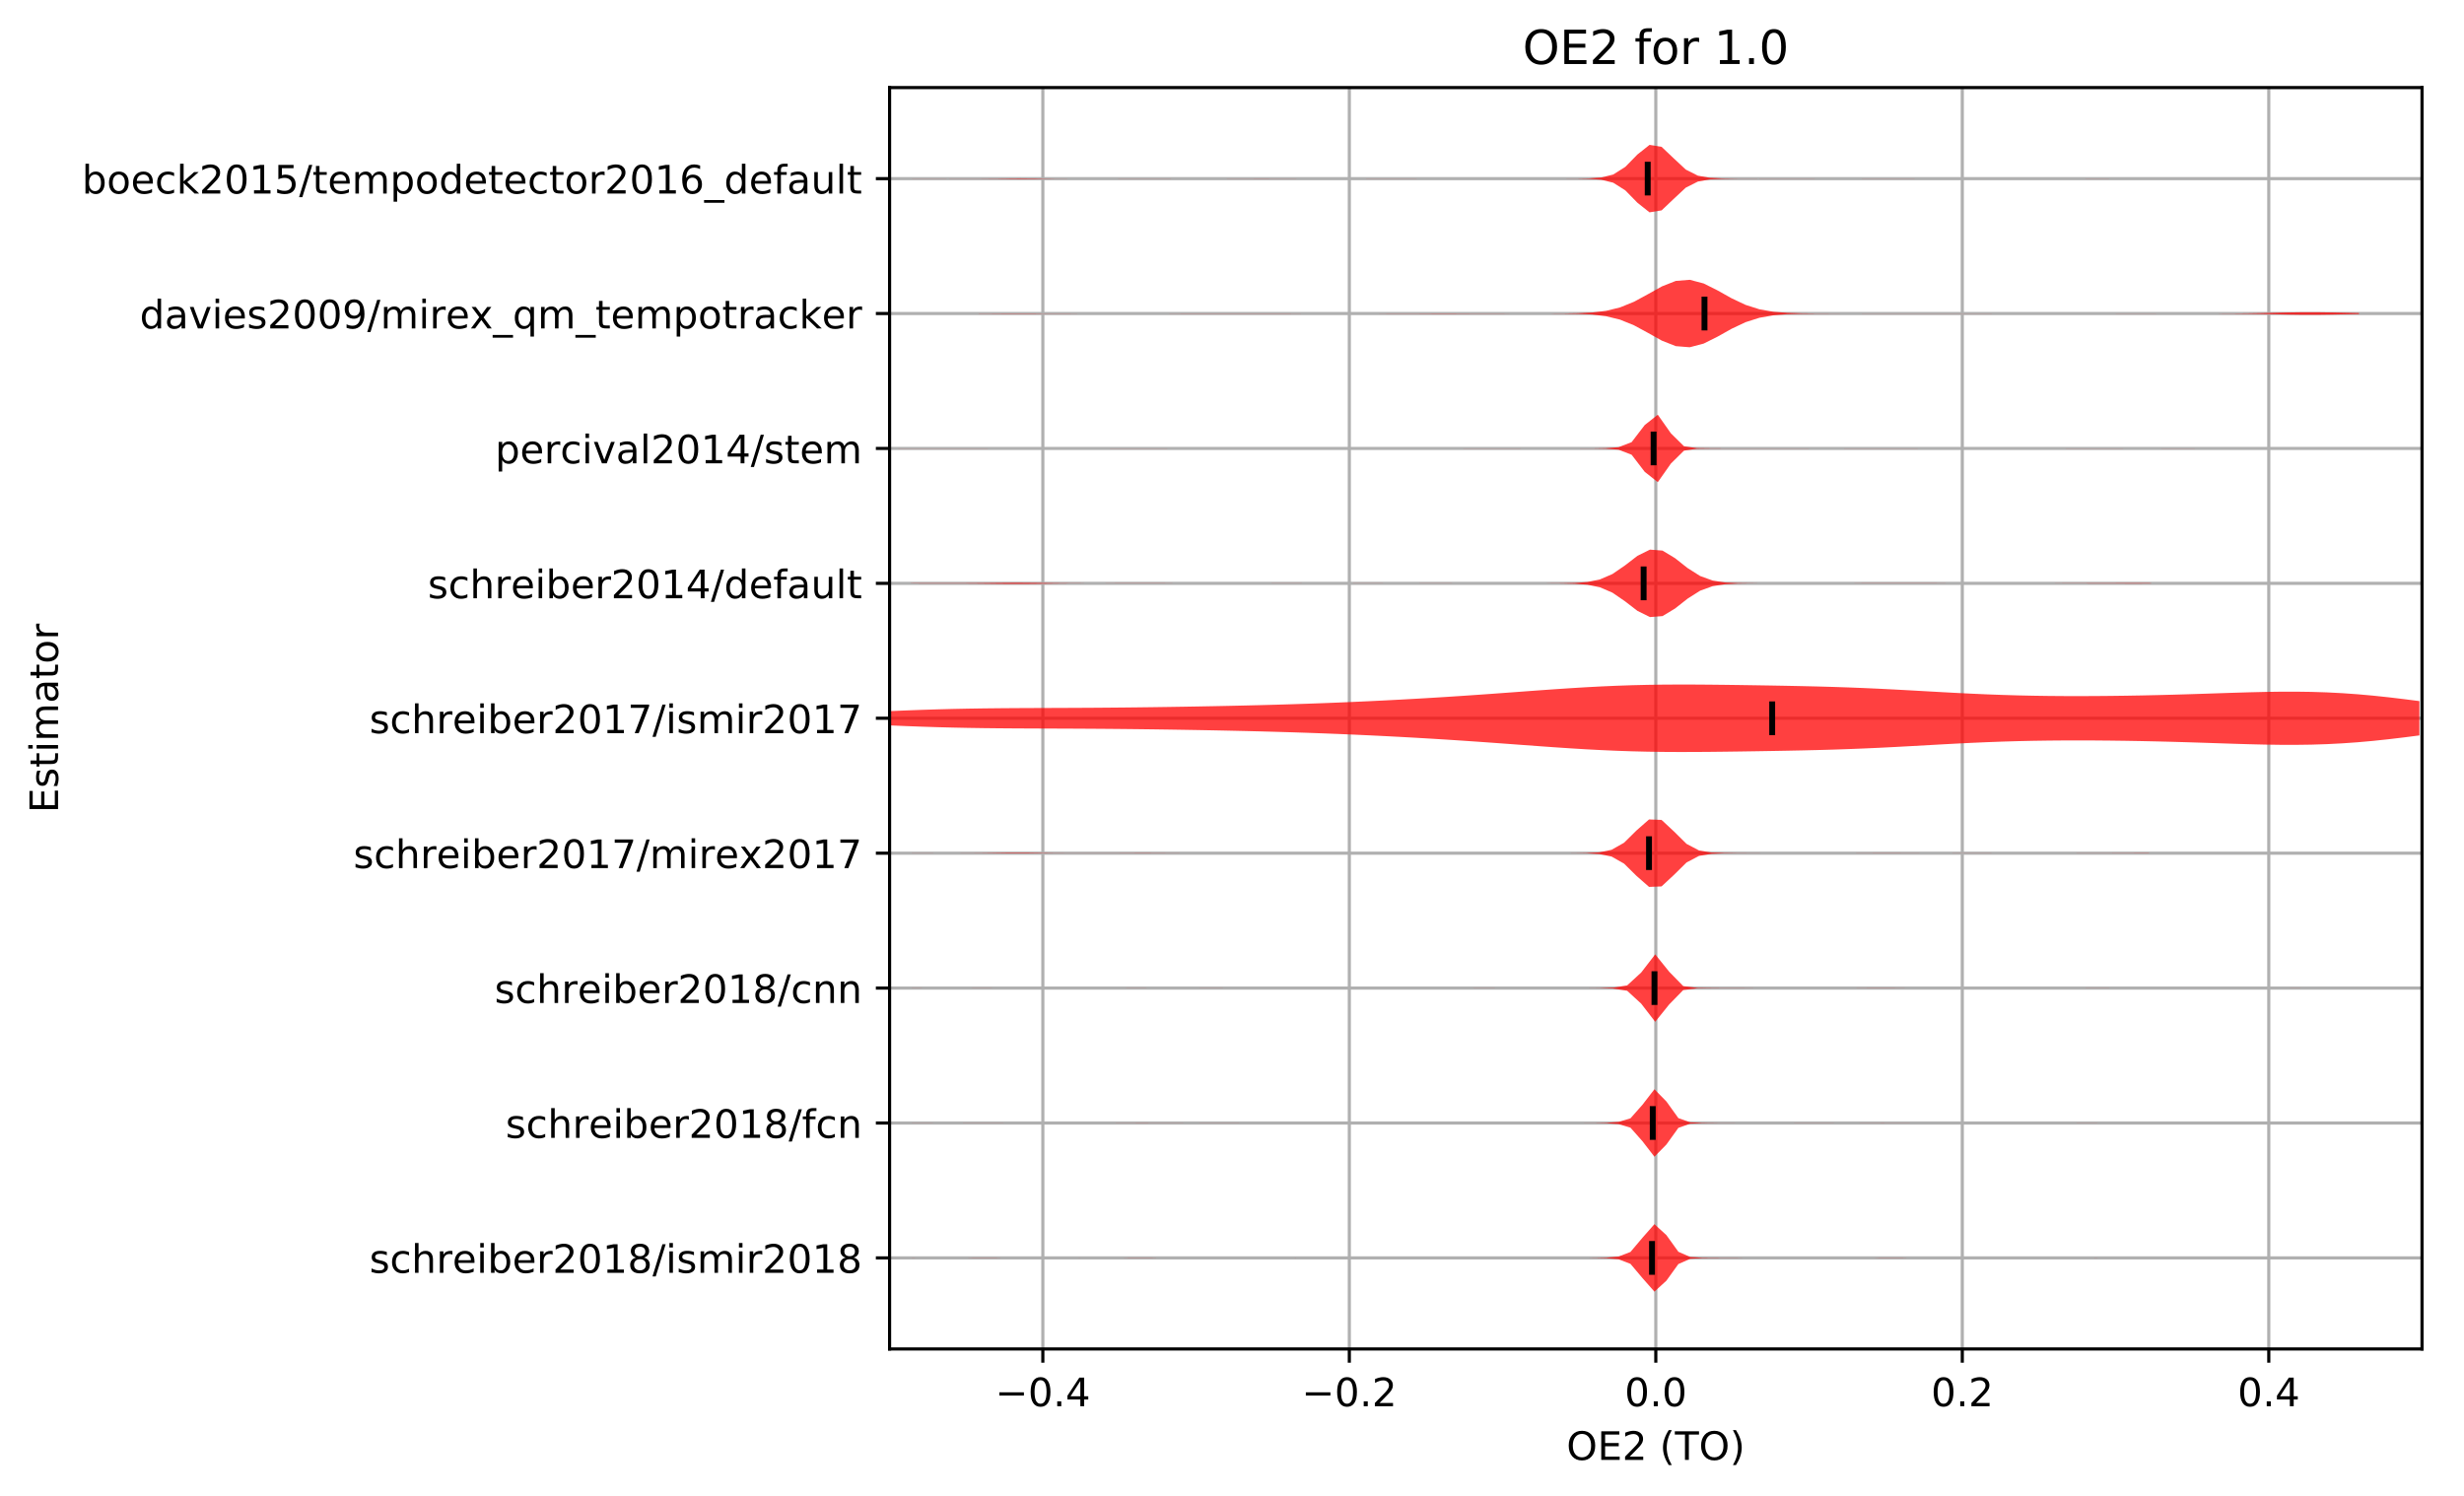 <?xml version="1.0" encoding="utf-8" standalone="no"?>
<!DOCTYPE svg PUBLIC "-//W3C//DTD SVG 1.1//EN"
  "http://www.w3.org/Graphics/SVG/1.1/DTD/svg11.dtd">
<!-- Created with matplotlib (http://matplotlib.org/) -->
<svg height="381.426pt" version="1.1" viewBox="0 0 628.047 381.426" width="628.047pt" xmlns="http://www.w3.org/2000/svg" xmlns:xlink="http://www.w3.org/1999/xlink">
 <defs>
  <style type="text/css">
*{stroke-linecap:butt;stroke-linejoin:round;}
  </style>
 </defs>
 <g id="figure_1">
  <g id="patch_1">
   <path d="M -0 381.426 
L 628.047 381.426 
L 628.047 0 
L -0 0 
z
" style="fill:#ffffff;"/>
  </g>
  <g id="axes_1">
   <g id="patch_2">
    <path d="M 226.747 343.87 
L 617.347 343.87 
L 617.347 22.318 
L 226.747 22.318 
z
" style="fill:#ffffff;"/>
   </g>
   <g id="matplotlib.axis_1">
    <g id="xtick_1">
     <g id="line2d_1">
      <path clip-path="url(#p1e484cb9c0)" d="M 265.807 343.87 
L 265.807 22.318 
" style="fill:none;stroke:#b0b0b0;stroke-linecap:square;stroke-width:0.8;"/>
     </g>
     <g id="line2d_2">
      <defs>
       <path d="M 0 0 
L 0 3.5 
" id="md6b0a0b988" style="stroke:#000000;stroke-width:0.8;"/>
      </defs>
      <g>
       <use style="stroke:#000000;stroke-width:0.8;" x="265.807" xlink:href="#md6b0a0b988" y="343.87"/>
      </g>
     </g>
     <g id="text_1">
      <!-- −0.4 -->
      <defs>
       <path d="M 10.594 35.5 
L 73.188 35.5 
L 73.188 27.203 
L 10.594 27.203 
z
" id="DejaVuSans-2212"/>
       <path d="M 31.781 66.406 
Q 24.172 66.406 20.328 58.906 
Q 16.5 51.422 16.5 36.375 
Q 16.5 21.391 20.328 13.891 
Q 24.172 6.391 31.781 6.391 
Q 39.453 6.391 43.281 13.891 
Q 47.125 21.391 47.125 36.375 
Q 47.125 51.422 43.281 58.906 
Q 39.453 66.406 31.781 66.406 
z
M 31.781 74.219 
Q 44.047 74.219 50.516 64.516 
Q 56.984 54.828 56.984 36.375 
Q 56.984 17.969 50.516 8.266 
Q 44.047 -1.422 31.781 -1.422 
Q 19.531 -1.422 13.062 8.266 
Q 6.594 17.969 6.594 36.375 
Q 6.594 54.828 13.062 64.516 
Q 19.531 74.219 31.781 74.219 
z
" id="DejaVuSans-30"/>
       <path d="M 10.688 12.406 
L 21 12.406 
L 21 0 
L 10.688 0 
z
" id="DejaVuSans-2e"/>
       <path d="M 37.797 64.312 
L 12.891 25.391 
L 37.797 25.391 
z
M 35.203 72.906 
L 47.609 72.906 
L 47.609 25.391 
L 58.016 25.391 
L 58.016 17.188 
L 47.609 17.188 
L 47.609 0 
L 37.797 0 
L 37.797 17.188 
L 4.891 17.188 
L 4.891 26.703 
z
" id="DejaVuSans-34"/>
      </defs>
      <g transform="translate(253.665 358.469)scale(0.1 -0.1)">
       <use xlink:href="#DejaVuSans-2212"/>
       <use x="83.789" xlink:href="#DejaVuSans-30"/>
       <use x="147.412" xlink:href="#DejaVuSans-2e"/>
       <use x="179.199" xlink:href="#DejaVuSans-34"/>
      </g>
     </g>
    </g>
    <g id="xtick_2">
     <g id="line2d_3">
      <path clip-path="url(#p1e484cb9c0)" d="M 343.927 343.87 
L 343.927 22.318 
" style="fill:none;stroke:#b0b0b0;stroke-linecap:square;stroke-width:0.8;"/>
     </g>
     <g id="line2d_4">
      <g>
       <use style="stroke:#000000;stroke-width:0.8;" x="343.927" xlink:href="#md6b0a0b988" y="343.87"/>
      </g>
     </g>
     <g id="text_2">
      <!-- −0.2 -->
      <defs>
       <path d="M 19.188 8.297 
L 53.609 8.297 
L 53.609 0 
L 7.328 0 
L 7.328 8.297 
Q 12.938 14.109 22.625 23.891 
Q 32.328 33.688 34.812 36.531 
Q 39.547 41.844 41.422 45.531 
Q 43.312 49.219 43.312 52.781 
Q 43.312 58.594 39.234 62.25 
Q 35.156 65.922 28.609 65.922 
Q 23.969 65.922 18.812 64.312 
Q 13.672 62.703 7.812 59.422 
L 7.812 69.391 
Q 13.766 71.781 18.938 73 
Q 24.125 74.219 28.422 74.219 
Q 39.75 74.219 46.484 68.547 
Q 53.219 62.891 53.219 53.422 
Q 53.219 48.922 51.531 44.891 
Q 49.859 40.875 45.406 35.406 
Q 44.188 33.984 37.641 27.219 
Q 31.109 20.453 19.188 8.297 
z
" id="DejaVuSans-32"/>
      </defs>
      <g transform="translate(331.785 358.469)scale(0.1 -0.1)">
       <use xlink:href="#DejaVuSans-2212"/>
       <use x="83.789" xlink:href="#DejaVuSans-30"/>
       <use x="147.412" xlink:href="#DejaVuSans-2e"/>
       <use x="179.199" xlink:href="#DejaVuSans-32"/>
      </g>
     </g>
    </g>
    <g id="xtick_3">
     <g id="line2d_5">
      <path clip-path="url(#p1e484cb9c0)" d="M 422.047 343.87 
L 422.047 22.318 
" style="fill:none;stroke:#b0b0b0;stroke-linecap:square;stroke-width:0.8;"/>
     </g>
     <g id="line2d_6">
      <g>
       <use style="stroke:#000000;stroke-width:0.8;" x="422.047" xlink:href="#md6b0a0b988" y="343.87"/>
      </g>
     </g>
     <g id="text_3">
      <!-- 0.0 -->
      <g transform="translate(414.095 358.469)scale(0.1 -0.1)">
       <use xlink:href="#DejaVuSans-30"/>
       <use x="63.623" xlink:href="#DejaVuSans-2e"/>
       <use x="95.41" xlink:href="#DejaVuSans-30"/>
      </g>
     </g>
    </g>
    <g id="xtick_4">
     <g id="line2d_7">
      <path clip-path="url(#p1e484cb9c0)" d="M 500.167 343.87 
L 500.167 22.318 
" style="fill:none;stroke:#b0b0b0;stroke-linecap:square;stroke-width:0.8;"/>
     </g>
     <g id="line2d_8">
      <g>
       <use style="stroke:#000000;stroke-width:0.8;" x="500.167" xlink:href="#md6b0a0b988" y="343.87"/>
      </g>
     </g>
     <g id="text_4">
      <!-- 0.2 -->
      <g transform="translate(492.215 358.469)scale(0.1 -0.1)">
       <use xlink:href="#DejaVuSans-30"/>
       <use x="63.623" xlink:href="#DejaVuSans-2e"/>
       <use x="95.41" xlink:href="#DejaVuSans-32"/>
      </g>
     </g>
    </g>
    <g id="xtick_5">
     <g id="line2d_9">
      <path clip-path="url(#p1e484cb9c0)" d="M 578.287 343.87 
L 578.287 22.318 
" style="fill:none;stroke:#b0b0b0;stroke-linecap:square;stroke-width:0.8;"/>
     </g>
     <g id="line2d_10">
      <g>
       <use style="stroke:#000000;stroke-width:0.8;" x="578.287" xlink:href="#md6b0a0b988" y="343.87"/>
      </g>
     </g>
     <g id="text_5">
      <!-- 0.4 -->
      <g transform="translate(570.335 358.469)scale(0.1 -0.1)">
       <use xlink:href="#DejaVuSans-30"/>
       <use x="63.623" xlink:href="#DejaVuSans-2e"/>
       <use x="95.41" xlink:href="#DejaVuSans-34"/>
      </g>
     </g>
    </g>
    <g id="text_6">
     <!-- OE2 (TO) -->
     <defs>
      <path d="M 39.406 66.219 
Q 28.656 66.219 22.328 58.203 
Q 16.016 50.203 16.016 36.375 
Q 16.016 22.609 22.328 14.594 
Q 28.656 6.594 39.406 6.594 
Q 50.141 6.594 56.422 14.594 
Q 62.703 22.609 62.703 36.375 
Q 62.703 50.203 56.422 58.203 
Q 50.141 66.219 39.406 66.219 
z
M 39.406 74.219 
Q 54.734 74.219 63.906 63.938 
Q 73.094 53.656 73.094 36.375 
Q 73.094 19.141 63.906 8.859 
Q 54.734 -1.422 39.406 -1.422 
Q 24.031 -1.422 14.812 8.828 
Q 5.609 19.094 5.609 36.375 
Q 5.609 53.656 14.812 63.938 
Q 24.031 74.219 39.406 74.219 
z
" id="DejaVuSans-4f"/>
      <path d="M 9.812 72.906 
L 55.906 72.906 
L 55.906 64.594 
L 19.672 64.594 
L 19.672 43.016 
L 54.391 43.016 
L 54.391 34.719 
L 19.672 34.719 
L 19.672 8.297 
L 56.781 8.297 
L 56.781 0 
L 9.812 0 
z
" id="DejaVuSans-45"/>
      <path id="DejaVuSans-20"/>
      <path d="M 31 75.875 
Q 24.469 64.656 21.281 53.656 
Q 18.109 42.672 18.109 31.391 
Q 18.109 20.125 21.312 9.062 
Q 24.516 -2 31 -13.188 
L 23.188 -13.188 
Q 15.875 -1.703 12.234 9.375 
Q 8.594 20.453 8.594 31.391 
Q 8.594 42.281 12.203 53.312 
Q 15.828 64.359 23.188 75.875 
z
" id="DejaVuSans-28"/>
      <path d="M -0.297 72.906 
L 61.375 72.906 
L 61.375 64.594 
L 35.5 64.594 
L 35.5 0 
L 25.594 0 
L 25.594 64.594 
L -0.297 64.594 
z
" id="DejaVuSans-54"/>
      <path d="M 8.016 75.875 
L 15.828 75.875 
Q 23.141 64.359 26.781 53.312 
Q 30.422 42.281 30.422 31.391 
Q 30.422 20.453 26.781 9.375 
Q 23.141 -1.703 15.828 -13.188 
L 8.016 -13.188 
Q 14.5 -2 17.703 9.062 
Q 20.906 20.125 20.906 31.391 
Q 20.906 42.672 17.703 53.656 
Q 14.5 64.656 8.016 75.875 
z
" id="DejaVuSans-29"/>
     </defs>
     <g transform="translate(399.29 372.147)scale(0.1 -0.1)">
      <use xlink:href="#DejaVuSans-4f"/>
      <use x="78.711" xlink:href="#DejaVuSans-45"/>
      <use x="141.895" xlink:href="#DejaVuSans-32"/>
      <use x="205.518" xlink:href="#DejaVuSans-20"/>
      <use x="237.305" xlink:href="#DejaVuSans-28"/>
      <use x="276.318" xlink:href="#DejaVuSans-54"/>
      <use x="337.402" xlink:href="#DejaVuSans-4f"/>
      <use x="416.113" xlink:href="#DejaVuSans-29"/>
     </g>
    </g>
   </g>
   <g id="matplotlib.axis_2">
    <g id="ytick_1">
     <g id="line2d_11">
      <path clip-path="url(#p1e484cb9c0)" d="M 226.747 320.656 
L 617.347 320.656 
" style="fill:none;stroke:#b0b0b0;stroke-linecap:square;stroke-width:0.8;"/>
     </g>
     <g id="line2d_12">
      <defs>
       <path d="M 0 0 
L -3.5 0 
" id="m4e62d56a99" style="stroke:#000000;stroke-width:0.8;"/>
      </defs>
      <g>
       <use style="stroke:#000000;stroke-width:0.8;" x="226.747" xlink:href="#m4e62d56a99" y="320.656"/>
      </g>
     </g>
     <g id="text_7">
      <!-- schreiber2018/ismir2018 -->
      <defs>
       <path d="M 44.281 53.078 
L 44.281 44.578 
Q 40.484 46.531 36.375 47.5 
Q 32.281 48.484 27.875 48.484 
Q 21.188 48.484 17.844 46.438 
Q 14.5 44.391 14.5 40.281 
Q 14.5 37.156 16.891 35.375 
Q 19.281 33.594 26.516 31.984 
L 29.594 31.297 
Q 39.156 29.25 43.188 25.516 
Q 47.219 21.781 47.219 15.094 
Q 47.219 7.469 41.188 3.016 
Q 35.156 -1.422 24.609 -1.422 
Q 20.219 -1.422 15.453 -0.562 
Q 10.688 0.297 5.422 2 
L 5.422 11.281 
Q 10.406 8.688 15.234 7.391 
Q 20.062 6.109 24.812 6.109 
Q 31.156 6.109 34.562 8.281 
Q 37.984 10.453 37.984 14.406 
Q 37.984 18.062 35.516 20.016 
Q 33.062 21.969 24.703 23.781 
L 21.578 24.516 
Q 13.234 26.266 9.516 29.906 
Q 5.812 33.547 5.812 39.891 
Q 5.812 47.609 11.281 51.797 
Q 16.75 56 26.812 56 
Q 31.781 56 36.172 55.266 
Q 40.578 54.547 44.281 53.078 
z
" id="DejaVuSans-73"/>
       <path d="M 48.781 52.594 
L 48.781 44.188 
Q 44.969 46.297 41.141 47.344 
Q 37.312 48.391 33.406 48.391 
Q 24.656 48.391 19.812 42.844 
Q 14.984 37.312 14.984 27.297 
Q 14.984 17.281 19.812 11.734 
Q 24.656 6.203 33.406 6.203 
Q 37.312 6.203 41.141 7.25 
Q 44.969 8.297 48.781 10.406 
L 48.781 2.094 
Q 45.016 0.344 40.984 -0.531 
Q 36.969 -1.422 32.422 -1.422 
Q 20.062 -1.422 12.781 6.344 
Q 5.516 14.109 5.516 27.297 
Q 5.516 40.672 12.859 48.328 
Q 20.219 56 33.016 56 
Q 37.156 56 41.109 55.141 
Q 45.062 54.297 48.781 52.594 
z
" id="DejaVuSans-63"/>
       <path d="M 54.891 33.016 
L 54.891 0 
L 45.906 0 
L 45.906 32.719 
Q 45.906 40.484 42.875 44.328 
Q 39.844 48.188 33.797 48.188 
Q 26.516 48.188 22.312 43.547 
Q 18.109 38.922 18.109 30.906 
L 18.109 0 
L 9.078 0 
L 9.078 75.984 
L 18.109 75.984 
L 18.109 46.188 
Q 21.344 51.125 25.703 53.562 
Q 30.078 56 35.797 56 
Q 45.219 56 50.047 50.172 
Q 54.891 44.344 54.891 33.016 
z
" id="DejaVuSans-68"/>
       <path d="M 41.109 46.297 
Q 39.594 47.172 37.812 47.578 
Q 36.031 48 33.891 48 
Q 26.266 48 22.188 43.047 
Q 18.109 38.094 18.109 28.812 
L 18.109 0 
L 9.078 0 
L 9.078 54.688 
L 18.109 54.688 
L 18.109 46.188 
Q 20.953 51.172 25.484 53.578 
Q 30.031 56 36.531 56 
Q 37.453 56 38.578 55.875 
Q 39.703 55.766 41.062 55.516 
z
" id="DejaVuSans-72"/>
       <path d="M 56.203 29.594 
L 56.203 25.203 
L 14.891 25.203 
Q 15.484 15.922 20.484 11.062 
Q 25.484 6.203 34.422 6.203 
Q 39.594 6.203 44.453 7.469 
Q 49.312 8.734 54.109 11.281 
L 54.109 2.781 
Q 49.266 0.734 44.188 -0.344 
Q 39.109 -1.422 33.891 -1.422 
Q 20.797 -1.422 13.156 6.188 
Q 5.516 13.812 5.516 26.812 
Q 5.516 40.234 12.766 48.109 
Q 20.016 56 32.328 56 
Q 43.359 56 49.781 48.891 
Q 56.203 41.797 56.203 29.594 
z
M 47.219 32.234 
Q 47.125 39.594 43.094 43.984 
Q 39.062 48.391 32.422 48.391 
Q 24.906 48.391 20.391 44.141 
Q 15.875 39.891 15.188 32.172 
z
" id="DejaVuSans-65"/>
       <path d="M 9.422 54.688 
L 18.406 54.688 
L 18.406 0 
L 9.422 0 
z
M 9.422 75.984 
L 18.406 75.984 
L 18.406 64.594 
L 9.422 64.594 
z
" id="DejaVuSans-69"/>
       <path d="M 48.688 27.297 
Q 48.688 37.203 44.609 42.844 
Q 40.531 48.484 33.406 48.484 
Q 26.266 48.484 22.188 42.844 
Q 18.109 37.203 18.109 27.297 
Q 18.109 17.391 22.188 11.75 
Q 26.266 6.109 33.406 6.109 
Q 40.531 6.109 44.609 11.75 
Q 48.688 17.391 48.688 27.297 
z
M 18.109 46.391 
Q 20.953 51.266 25.266 53.625 
Q 29.594 56 35.594 56 
Q 45.562 56 51.781 48.094 
Q 58.016 40.188 58.016 27.297 
Q 58.016 14.406 51.781 6.484 
Q 45.562 -1.422 35.594 -1.422 
Q 29.594 -1.422 25.266 0.953 
Q 20.953 3.328 18.109 8.203 
L 18.109 0 
L 9.078 0 
L 9.078 75.984 
L 18.109 75.984 
z
" id="DejaVuSans-62"/>
       <path d="M 12.406 8.297 
L 28.516 8.297 
L 28.516 63.922 
L 10.984 60.406 
L 10.984 69.391 
L 28.422 72.906 
L 38.281 72.906 
L 38.281 8.297 
L 54.391 8.297 
L 54.391 0 
L 12.406 0 
z
" id="DejaVuSans-31"/>
       <path d="M 31.781 34.625 
Q 24.75 34.625 20.719 30.859 
Q 16.703 27.094 16.703 20.516 
Q 16.703 13.922 20.719 10.156 
Q 24.75 6.391 31.781 6.391 
Q 38.812 6.391 42.859 10.172 
Q 46.922 13.969 46.922 20.516 
Q 46.922 27.094 42.891 30.859 
Q 38.875 34.625 31.781 34.625 
z
M 21.922 38.812 
Q 15.578 40.375 12.031 44.719 
Q 8.5 49.078 8.5 55.328 
Q 8.5 64.062 14.719 69.141 
Q 20.953 74.219 31.781 74.219 
Q 42.672 74.219 48.875 69.141 
Q 55.078 64.062 55.078 55.328 
Q 55.078 49.078 51.531 44.719 
Q 48 40.375 41.703 38.812 
Q 48.828 37.156 52.797 32.312 
Q 56.781 27.484 56.781 20.516 
Q 56.781 9.906 50.312 4.234 
Q 43.844 -1.422 31.781 -1.422 
Q 19.734 -1.422 13.25 4.234 
Q 6.781 9.906 6.781 20.516 
Q 6.781 27.484 10.781 32.312 
Q 14.797 37.156 21.922 38.812 
z
M 18.312 54.391 
Q 18.312 48.734 21.844 45.562 
Q 25.391 42.391 31.781 42.391 
Q 38.141 42.391 41.719 45.562 
Q 45.312 48.734 45.312 54.391 
Q 45.312 60.062 41.719 63.234 
Q 38.141 66.406 31.781 66.406 
Q 25.391 66.406 21.844 63.234 
Q 18.312 60.062 18.312 54.391 
z
" id="DejaVuSans-38"/>
       <path d="M 25.391 72.906 
L 33.688 72.906 
L 8.297 -9.281 
L 0 -9.281 
z
" id="DejaVuSans-2f"/>
       <path d="M 52 44.188 
Q 55.375 50.25 60.062 53.125 
Q 64.75 56 71.094 56 
Q 79.641 56 84.281 50.016 
Q 88.922 44.047 88.922 33.016 
L 88.922 0 
L 79.891 0 
L 79.891 32.719 
Q 79.891 40.578 77.094 44.375 
Q 74.312 48.188 68.609 48.188 
Q 61.625 48.188 57.562 43.547 
Q 53.516 38.922 53.516 30.906 
L 53.516 0 
L 44.484 0 
L 44.484 32.719 
Q 44.484 40.625 41.703 44.406 
Q 38.922 48.188 33.109 48.188 
Q 26.219 48.188 22.156 43.531 
Q 18.109 38.875 18.109 30.906 
L 18.109 0 
L 9.078 0 
L 9.078 54.688 
L 18.109 54.688 
L 18.109 46.188 
Q 21.188 51.219 25.484 53.609 
Q 29.781 56 35.688 56 
Q 41.656 56 45.828 52.969 
Q 50 49.953 52 44.188 
z
" id="DejaVuSans-6d"/>
      </defs>
      <g transform="translate(94.164 324.456)scale(0.1 -0.1)">
       <use xlink:href="#DejaVuSans-73"/>
       <use x="52.1" xlink:href="#DejaVuSans-63"/>
       <use x="107.08" xlink:href="#DejaVuSans-68"/>
       <use x="170.459" xlink:href="#DejaVuSans-72"/>
       <use x="211.541" xlink:href="#DejaVuSans-65"/>
       <use x="273.064" xlink:href="#DejaVuSans-69"/>
       <use x="300.848" xlink:href="#DejaVuSans-62"/>
       <use x="364.324" xlink:href="#DejaVuSans-65"/>
       <use x="425.848" xlink:href="#DejaVuSans-72"/>
       <use x="466.961" xlink:href="#DejaVuSans-32"/>
       <use x="530.584" xlink:href="#DejaVuSans-30"/>
       <use x="594.207" xlink:href="#DejaVuSans-31"/>
       <use x="657.83" xlink:href="#DejaVuSans-38"/>
       <use x="721.453" xlink:href="#DejaVuSans-2f"/>
       <use x="755.145" xlink:href="#DejaVuSans-69"/>
       <use x="782.928" xlink:href="#DejaVuSans-73"/>
       <use x="835.027" xlink:href="#DejaVuSans-6d"/>
       <use x="932.439" xlink:href="#DejaVuSans-69"/>
       <use x="960.223" xlink:href="#DejaVuSans-72"/>
       <use x="1001.336" xlink:href="#DejaVuSans-32"/>
       <use x="1064.959" xlink:href="#DejaVuSans-30"/>
       <use x="1128.582" xlink:href="#DejaVuSans-31"/>
       <use x="1192.205" xlink:href="#DejaVuSans-38"/>
      </g>
     </g>
    </g>
    <g id="ytick_2">
     <g id="line2d_13">
      <path clip-path="url(#p1e484cb9c0)" d="M 226.747 286.266 
L 617.347 286.266 
" style="fill:none;stroke:#b0b0b0;stroke-linecap:square;stroke-width:0.8;"/>
     </g>
     <g id="line2d_14">
      <g>
       <use style="stroke:#000000;stroke-width:0.8;" x="226.747" xlink:href="#m4e62d56a99" y="286.266"/>
      </g>
     </g>
     <g id="text_8">
      <!-- schreiber2018/fcn -->
      <defs>
       <path d="M 37.109 75.984 
L 37.109 68.5 
L 28.516 68.5 
Q 23.688 68.5 21.797 66.547 
Q 19.922 64.594 19.922 59.516 
L 19.922 54.688 
L 34.719 54.688 
L 34.719 47.703 
L 19.922 47.703 
L 19.922 0 
L 10.891 0 
L 10.891 47.703 
L 2.297 47.703 
L 2.297 54.688 
L 10.891 54.688 
L 10.891 58.5 
Q 10.891 67.625 15.141 71.797 
Q 19.391 75.984 28.609 75.984 
z
" id="DejaVuSans-66"/>
       <path d="M 54.891 33.016 
L 54.891 0 
L 45.906 0 
L 45.906 32.719 
Q 45.906 40.484 42.875 44.328 
Q 39.844 48.188 33.797 48.188 
Q 26.516 48.188 22.312 43.547 
Q 18.109 38.922 18.109 30.906 
L 18.109 0 
L 9.078 0 
L 9.078 54.688 
L 18.109 54.688 
L 18.109 46.188 
Q 21.344 51.125 25.703 53.562 
Q 30.078 56 35.797 56 
Q 45.219 56 50.047 50.172 
Q 54.891 44.344 54.891 33.016 
z
" id="DejaVuSans-6e"/>
      </defs>
      <g transform="translate(128.875 290.065)scale(0.1 -0.1)">
       <use xlink:href="#DejaVuSans-73"/>
       <use x="52.1" xlink:href="#DejaVuSans-63"/>
       <use x="107.08" xlink:href="#DejaVuSans-68"/>
       <use x="170.459" xlink:href="#DejaVuSans-72"/>
       <use x="211.541" xlink:href="#DejaVuSans-65"/>
       <use x="273.064" xlink:href="#DejaVuSans-69"/>
       <use x="300.848" xlink:href="#DejaVuSans-62"/>
       <use x="364.324" xlink:href="#DejaVuSans-65"/>
       <use x="425.848" xlink:href="#DejaVuSans-72"/>
       <use x="466.961" xlink:href="#DejaVuSans-32"/>
       <use x="530.584" xlink:href="#DejaVuSans-30"/>
       <use x="594.207" xlink:href="#DejaVuSans-31"/>
       <use x="657.83" xlink:href="#DejaVuSans-38"/>
       <use x="721.453" xlink:href="#DejaVuSans-2f"/>
       <use x="755.145" xlink:href="#DejaVuSans-66"/>
       <use x="790.35" xlink:href="#DejaVuSans-63"/>
       <use x="845.33" xlink:href="#DejaVuSans-6e"/>
      </g>
     </g>
    </g>
    <g id="ytick_3">
     <g id="line2d_15">
      <path clip-path="url(#p1e484cb9c0)" d="M 226.747 251.875 
L 617.347 251.875 
" style="fill:none;stroke:#b0b0b0;stroke-linecap:square;stroke-width:0.8;"/>
     </g>
     <g id="line2d_16">
      <g>
       <use style="stroke:#000000;stroke-width:0.8;" x="226.747" xlink:href="#m4e62d56a99" y="251.875"/>
      </g>
     </g>
     <g id="text_9">
      <!-- schreiber2018/cnn -->
      <g transform="translate(126.058 255.675)scale(0.1 -0.1)">
       <use xlink:href="#DejaVuSans-73"/>
       <use x="52.1" xlink:href="#DejaVuSans-63"/>
       <use x="107.08" xlink:href="#DejaVuSans-68"/>
       <use x="170.459" xlink:href="#DejaVuSans-72"/>
       <use x="211.541" xlink:href="#DejaVuSans-65"/>
       <use x="273.064" xlink:href="#DejaVuSans-69"/>
       <use x="300.848" xlink:href="#DejaVuSans-62"/>
       <use x="364.324" xlink:href="#DejaVuSans-65"/>
       <use x="425.848" xlink:href="#DejaVuSans-72"/>
       <use x="466.961" xlink:href="#DejaVuSans-32"/>
       <use x="530.584" xlink:href="#DejaVuSans-30"/>
       <use x="594.207" xlink:href="#DejaVuSans-31"/>
       <use x="657.83" xlink:href="#DejaVuSans-38"/>
       <use x="721.453" xlink:href="#DejaVuSans-2f"/>
       <use x="755.145" xlink:href="#DejaVuSans-63"/>
       <use x="810.125" xlink:href="#DejaVuSans-6e"/>
       <use x="873.504" xlink:href="#DejaVuSans-6e"/>
      </g>
     </g>
    </g>
    <g id="ytick_4">
     <g id="line2d_17">
      <path clip-path="url(#p1e484cb9c0)" d="M 226.747 217.485 
L 617.347 217.485 
" style="fill:none;stroke:#b0b0b0;stroke-linecap:square;stroke-width:0.8;"/>
     </g>
     <g id="line2d_18">
      <g>
       <use style="stroke:#000000;stroke-width:0.8;" x="226.747" xlink:href="#m4e62d56a99" y="217.485"/>
      </g>
     </g>
     <g id="text_10">
      <!-- schreiber2017/mirex2017 -->
      <defs>
       <path d="M 8.203 72.906 
L 55.078 72.906 
L 55.078 68.703 
L 28.609 0 
L 18.312 0 
L 43.219 64.594 
L 8.203 64.594 
z
" id="DejaVuSans-37"/>
       <path d="M 54.891 54.688 
L 35.109 28.078 
L 55.906 0 
L 45.312 0 
L 29.391 21.484 
L 13.484 0 
L 2.875 0 
L 24.125 28.609 
L 4.688 54.688 
L 15.281 54.688 
L 29.781 35.203 
L 44.281 54.688 
z
" id="DejaVuSans-78"/>
      </defs>
      <g transform="translate(90.084 221.284)scale(0.1 -0.1)">
       <use xlink:href="#DejaVuSans-73"/>
       <use x="52.1" xlink:href="#DejaVuSans-63"/>
       <use x="107.08" xlink:href="#DejaVuSans-68"/>
       <use x="170.459" xlink:href="#DejaVuSans-72"/>
       <use x="211.541" xlink:href="#DejaVuSans-65"/>
       <use x="273.064" xlink:href="#DejaVuSans-69"/>
       <use x="300.848" xlink:href="#DejaVuSans-62"/>
       <use x="364.324" xlink:href="#DejaVuSans-65"/>
       <use x="425.848" xlink:href="#DejaVuSans-72"/>
       <use x="466.961" xlink:href="#DejaVuSans-32"/>
       <use x="530.584" xlink:href="#DejaVuSans-30"/>
       <use x="594.207" xlink:href="#DejaVuSans-31"/>
       <use x="657.83" xlink:href="#DejaVuSans-37"/>
       <use x="721.453" xlink:href="#DejaVuSans-2f"/>
       <use x="755.145" xlink:href="#DejaVuSans-6d"/>
       <use x="852.557" xlink:href="#DejaVuSans-69"/>
       <use x="880.34" xlink:href="#DejaVuSans-72"/>
       <use x="921.422" xlink:href="#DejaVuSans-65"/>
       <use x="982.93" xlink:href="#DejaVuSans-78"/>
       <use x="1042.109" xlink:href="#DejaVuSans-32"/>
       <use x="1105.732" xlink:href="#DejaVuSans-30"/>
       <use x="1169.355" xlink:href="#DejaVuSans-31"/>
       <use x="1232.979" xlink:href="#DejaVuSans-37"/>
      </g>
     </g>
    </g>
    <g id="ytick_5">
     <g id="line2d_19">
      <path clip-path="url(#p1e484cb9c0)" d="M 226.747 183.094 
L 617.347 183.094 
" style="fill:none;stroke:#b0b0b0;stroke-linecap:square;stroke-width:0.8;"/>
     </g>
     <g id="line2d_20">
      <g>
       <use style="stroke:#000000;stroke-width:0.8;" x="226.747" xlink:href="#m4e62d56a99" y="183.094"/>
      </g>
     </g>
     <g id="text_11">
      <!-- schreiber2017/ismir2017 -->
      <g transform="translate(94.164 186.893)scale(0.1 -0.1)">
       <use xlink:href="#DejaVuSans-73"/>
       <use x="52.1" xlink:href="#DejaVuSans-63"/>
       <use x="107.08" xlink:href="#DejaVuSans-68"/>
       <use x="170.459" xlink:href="#DejaVuSans-72"/>
       <use x="211.541" xlink:href="#DejaVuSans-65"/>
       <use x="273.064" xlink:href="#DejaVuSans-69"/>
       <use x="300.848" xlink:href="#DejaVuSans-62"/>
       <use x="364.324" xlink:href="#DejaVuSans-65"/>
       <use x="425.848" xlink:href="#DejaVuSans-72"/>
       <use x="466.961" xlink:href="#DejaVuSans-32"/>
       <use x="530.584" xlink:href="#DejaVuSans-30"/>
       <use x="594.207" xlink:href="#DejaVuSans-31"/>
       <use x="657.83" xlink:href="#DejaVuSans-37"/>
       <use x="721.453" xlink:href="#DejaVuSans-2f"/>
       <use x="755.145" xlink:href="#DejaVuSans-69"/>
       <use x="782.928" xlink:href="#DejaVuSans-73"/>
       <use x="835.027" xlink:href="#DejaVuSans-6d"/>
       <use x="932.439" xlink:href="#DejaVuSans-69"/>
       <use x="960.223" xlink:href="#DejaVuSans-72"/>
       <use x="1001.336" xlink:href="#DejaVuSans-32"/>
       <use x="1064.959" xlink:href="#DejaVuSans-30"/>
       <use x="1128.582" xlink:href="#DejaVuSans-31"/>
       <use x="1192.205" xlink:href="#DejaVuSans-37"/>
      </g>
     </g>
    </g>
    <g id="ytick_6">
     <g id="line2d_21">
      <path clip-path="url(#p1e484cb9c0)" d="M 226.747 148.704 
L 617.347 148.704 
" style="fill:none;stroke:#b0b0b0;stroke-linecap:square;stroke-width:0.8;"/>
     </g>
     <g id="line2d_22">
      <g>
       <use style="stroke:#000000;stroke-width:0.8;" x="226.747" xlink:href="#m4e62d56a99" y="148.704"/>
      </g>
     </g>
     <g id="text_12">
      <!-- schreiber2014/default -->
      <defs>
       <path d="M 45.406 46.391 
L 45.406 75.984 
L 54.391 75.984 
L 54.391 0 
L 45.406 0 
L 45.406 8.203 
Q 42.578 3.328 38.25 0.953 
Q 33.938 -1.422 27.875 -1.422 
Q 17.969 -1.422 11.734 6.484 
Q 5.516 14.406 5.516 27.297 
Q 5.516 40.188 11.734 48.094 
Q 17.969 56 27.875 56 
Q 33.938 56 38.25 53.625 
Q 42.578 51.266 45.406 46.391 
z
M 14.797 27.297 
Q 14.797 17.391 18.875 11.75 
Q 22.953 6.109 30.078 6.109 
Q 37.203 6.109 41.297 11.75 
Q 45.406 17.391 45.406 27.297 
Q 45.406 37.203 41.297 42.844 
Q 37.203 48.484 30.078 48.484 
Q 22.953 48.484 18.875 42.844 
Q 14.797 37.203 14.797 27.297 
z
" id="DejaVuSans-64"/>
       <path d="M 34.281 27.484 
Q 23.391 27.484 19.188 25 
Q 14.984 22.516 14.984 16.5 
Q 14.984 11.719 18.141 8.906 
Q 21.297 6.109 26.703 6.109 
Q 34.188 6.109 38.703 11.406 
Q 43.219 16.703 43.219 25.484 
L 43.219 27.484 
z
M 52.203 31.203 
L 52.203 0 
L 43.219 0 
L 43.219 8.297 
Q 40.141 3.328 35.547 0.953 
Q 30.953 -1.422 24.312 -1.422 
Q 15.922 -1.422 10.953 3.297 
Q 6 8.016 6 15.922 
Q 6 25.141 12.172 29.828 
Q 18.359 34.516 30.609 34.516 
L 43.219 34.516 
L 43.219 35.406 
Q 43.219 41.609 39.141 45 
Q 35.062 48.391 27.688 48.391 
Q 23 48.391 18.547 47.266 
Q 14.109 46.141 10.016 43.891 
L 10.016 52.203 
Q 14.938 54.109 19.578 55.047 
Q 24.219 56 28.609 56 
Q 40.484 56 46.344 49.844 
Q 52.203 43.703 52.203 31.203 
z
" id="DejaVuSans-61"/>
       <path d="M 8.5 21.578 
L 8.5 54.688 
L 17.484 54.688 
L 17.484 21.922 
Q 17.484 14.156 20.5 10.266 
Q 23.531 6.391 29.594 6.391 
Q 36.859 6.391 41.078 11.031 
Q 45.312 15.672 45.312 23.688 
L 45.312 54.688 
L 54.297 54.688 
L 54.297 0 
L 45.312 0 
L 45.312 8.406 
Q 42.047 3.422 37.719 1 
Q 33.406 -1.422 27.688 -1.422 
Q 18.266 -1.422 13.375 4.438 
Q 8.5 10.297 8.5 21.578 
z
M 31.109 56 
z
" id="DejaVuSans-75"/>
       <path d="M 9.422 75.984 
L 18.406 75.984 
L 18.406 0 
L 9.422 0 
z
" id="DejaVuSans-6c"/>
       <path d="M 18.312 70.219 
L 18.312 54.688 
L 36.812 54.688 
L 36.812 47.703 
L 18.312 47.703 
L 18.312 18.016 
Q 18.312 11.328 20.141 9.422 
Q 21.969 7.516 27.594 7.516 
L 36.812 7.516 
L 36.812 0 
L 27.594 0 
Q 17.188 0 13.234 3.875 
Q 9.281 7.766 9.281 18.016 
L 9.281 47.703 
L 2.688 47.703 
L 2.688 54.688 
L 9.281 54.688 
L 9.281 70.219 
z
" id="DejaVuSans-74"/>
      </defs>
      <g transform="translate(109.045 152.503)scale(0.1 -0.1)">
       <use xlink:href="#DejaVuSans-73"/>
       <use x="52.1" xlink:href="#DejaVuSans-63"/>
       <use x="107.08" xlink:href="#DejaVuSans-68"/>
       <use x="170.459" xlink:href="#DejaVuSans-72"/>
       <use x="211.541" xlink:href="#DejaVuSans-65"/>
       <use x="273.064" xlink:href="#DejaVuSans-69"/>
       <use x="300.848" xlink:href="#DejaVuSans-62"/>
       <use x="364.324" xlink:href="#DejaVuSans-65"/>
       <use x="425.848" xlink:href="#DejaVuSans-72"/>
       <use x="466.961" xlink:href="#DejaVuSans-32"/>
       <use x="530.584" xlink:href="#DejaVuSans-30"/>
       <use x="594.207" xlink:href="#DejaVuSans-31"/>
       <use x="657.83" xlink:href="#DejaVuSans-34"/>
       <use x="721.453" xlink:href="#DejaVuSans-2f"/>
       <use x="755.145" xlink:href="#DejaVuSans-64"/>
       <use x="818.621" xlink:href="#DejaVuSans-65"/>
       <use x="880.145" xlink:href="#DejaVuSans-66"/>
       <use x="915.35" xlink:href="#DejaVuSans-61"/>
       <use x="976.629" xlink:href="#DejaVuSans-75"/>
       <use x="1040.008" xlink:href="#DejaVuSans-6c"/>
       <use x="1067.791" xlink:href="#DejaVuSans-74"/>
      </g>
     </g>
    </g>
    <g id="ytick_7">
     <g id="line2d_23">
      <path clip-path="url(#p1e484cb9c0)" d="M 226.747 114.313 
L 617.347 114.313 
" style="fill:none;stroke:#b0b0b0;stroke-linecap:square;stroke-width:0.8;"/>
     </g>
     <g id="line2d_24">
      <g>
       <use style="stroke:#000000;stroke-width:0.8;" x="226.747" xlink:href="#m4e62d56a99" y="114.313"/>
      </g>
     </g>
     <g id="text_13">
      <!-- percival2014/stem -->
      <defs>
       <path d="M 18.109 8.203 
L 18.109 -20.797 
L 9.078 -20.797 
L 9.078 54.688 
L 18.109 54.688 
L 18.109 46.391 
Q 20.953 51.266 25.266 53.625 
Q 29.594 56 35.594 56 
Q 45.562 56 51.781 48.094 
Q 58.016 40.188 58.016 27.297 
Q 58.016 14.406 51.781 6.484 
Q 45.562 -1.422 35.594 -1.422 
Q 29.594 -1.422 25.266 0.953 
Q 20.953 3.328 18.109 8.203 
z
M 48.688 27.297 
Q 48.688 37.203 44.609 42.844 
Q 40.531 48.484 33.406 48.484 
Q 26.266 48.484 22.188 42.844 
Q 18.109 37.203 18.109 27.297 
Q 18.109 17.391 22.188 11.75 
Q 26.266 6.109 33.406 6.109 
Q 40.531 6.109 44.609 11.75 
Q 48.688 17.391 48.688 27.297 
z
" id="DejaVuSans-70"/>
       <path d="M 2.984 54.688 
L 12.5 54.688 
L 29.594 8.797 
L 46.688 54.688 
L 56.203 54.688 
L 35.688 0 
L 23.484 0 
z
" id="DejaVuSans-76"/>
      </defs>
      <g transform="translate(126.194 118.112)scale(0.1 -0.1)">
       <use xlink:href="#DejaVuSans-70"/>
       <use x="63.477" xlink:href="#DejaVuSans-65"/>
       <use x="125" xlink:href="#DejaVuSans-72"/>
       <use x="166.082" xlink:href="#DejaVuSans-63"/>
       <use x="221.062" xlink:href="#DejaVuSans-69"/>
       <use x="248.846" xlink:href="#DejaVuSans-76"/>
       <use x="308.025" xlink:href="#DejaVuSans-61"/>
       <use x="369.305" xlink:href="#DejaVuSans-6c"/>
       <use x="397.088" xlink:href="#DejaVuSans-32"/>
       <use x="460.711" xlink:href="#DejaVuSans-30"/>
       <use x="524.334" xlink:href="#DejaVuSans-31"/>
       <use x="587.957" xlink:href="#DejaVuSans-34"/>
       <use x="651.58" xlink:href="#DejaVuSans-2f"/>
       <use x="685.271" xlink:href="#DejaVuSans-73"/>
       <use x="737.371" xlink:href="#DejaVuSans-74"/>
       <use x="776.58" xlink:href="#DejaVuSans-65"/>
       <use x="838.104" xlink:href="#DejaVuSans-6d"/>
      </g>
     </g>
    </g>
    <g id="ytick_8">
     <g id="line2d_25">
      <path clip-path="url(#p1e484cb9c0)" d="M 226.747 79.922 
L 617.347 79.922 
" style="fill:none;stroke:#b0b0b0;stroke-linecap:square;stroke-width:0.8;"/>
     </g>
     <g id="line2d_26">
      <g>
       <use style="stroke:#000000;stroke-width:0.8;" x="226.747" xlink:href="#m4e62d56a99" y="79.922"/>
      </g>
     </g>
     <g id="text_14">
      <!-- davies2009/mirex_qm_tempotracker -->
      <defs>
       <path d="M 10.984 1.516 
L 10.984 10.5 
Q 14.703 8.734 18.5 7.812 
Q 22.312 6.891 25.984 6.891 
Q 35.75 6.891 40.891 13.453 
Q 46.047 20.016 46.781 33.406 
Q 43.953 29.203 39.594 26.953 
Q 35.25 24.703 29.984 24.703 
Q 19.047 24.703 12.672 31.312 
Q 6.297 37.938 6.297 49.422 
Q 6.297 60.641 12.938 67.422 
Q 19.578 74.219 30.609 74.219 
Q 43.266 74.219 49.922 64.516 
Q 56.594 54.828 56.594 36.375 
Q 56.594 19.141 48.406 8.859 
Q 40.234 -1.422 26.422 -1.422 
Q 22.703 -1.422 18.891 -0.688 
Q 15.094 0.047 10.984 1.516 
z
M 30.609 32.422 
Q 37.25 32.422 41.125 36.953 
Q 45.016 41.5 45.016 49.422 
Q 45.016 57.281 41.125 61.844 
Q 37.25 66.406 30.609 66.406 
Q 23.969 66.406 20.094 61.844 
Q 16.219 57.281 16.219 49.422 
Q 16.219 41.5 20.094 36.953 
Q 23.969 32.422 30.609 32.422 
z
" id="DejaVuSans-39"/>
       <path d="M 50.984 -16.609 
L 50.984 -23.578 
L -0.984 -23.578 
L -0.984 -16.609 
z
" id="DejaVuSans-5f"/>
       <path d="M 14.797 27.297 
Q 14.797 17.391 18.875 11.75 
Q 22.953 6.109 30.078 6.109 
Q 37.203 6.109 41.297 11.75 
Q 45.406 17.391 45.406 27.297 
Q 45.406 37.203 41.297 42.844 
Q 37.203 48.484 30.078 48.484 
Q 22.953 48.484 18.875 42.844 
Q 14.797 37.203 14.797 27.297 
z
M 45.406 8.203 
Q 42.578 3.328 38.25 0.953 
Q 33.938 -1.422 27.875 -1.422 
Q 17.969 -1.422 11.734 6.484 
Q 5.516 14.406 5.516 27.297 
Q 5.516 40.188 11.734 48.094 
Q 17.969 56 27.875 56 
Q 33.938 56 38.25 53.625 
Q 42.578 51.266 45.406 46.391 
L 45.406 54.688 
L 54.391 54.688 
L 54.391 -20.797 
L 45.406 -20.797 
z
" id="DejaVuSans-71"/>
       <path d="M 30.609 48.391 
Q 23.391 48.391 19.188 42.75 
Q 14.984 37.109 14.984 27.297 
Q 14.984 17.484 19.156 11.844 
Q 23.344 6.203 30.609 6.203 
Q 37.797 6.203 41.984 11.859 
Q 46.188 17.531 46.188 27.297 
Q 46.188 37.016 41.984 42.703 
Q 37.797 48.391 30.609 48.391 
z
M 30.609 56 
Q 42.328 56 49.016 48.375 
Q 55.719 40.766 55.719 27.297 
Q 55.719 13.875 49.016 6.219 
Q 42.328 -1.422 30.609 -1.422 
Q 18.844 -1.422 12.172 6.219 
Q 5.516 13.875 5.516 27.297 
Q 5.516 40.766 12.172 48.375 
Q 18.844 56 30.609 56 
z
" id="DejaVuSans-6f"/>
       <path d="M 9.078 75.984 
L 18.109 75.984 
L 18.109 31.109 
L 44.922 54.688 
L 56.391 54.688 
L 27.391 29.109 
L 57.625 0 
L 45.906 0 
L 18.109 26.703 
L 18.109 0 
L 9.078 0 
z
" id="DejaVuSans-6b"/>
      </defs>
      <g transform="translate(35.617 83.722)scale(0.1 -0.1)">
       <use xlink:href="#DejaVuSans-64"/>
       <use x="63.477" xlink:href="#DejaVuSans-61"/>
       <use x="124.756" xlink:href="#DejaVuSans-76"/>
       <use x="183.936" xlink:href="#DejaVuSans-69"/>
       <use x="211.719" xlink:href="#DejaVuSans-65"/>
       <use x="273.242" xlink:href="#DejaVuSans-73"/>
       <use x="325.342" xlink:href="#DejaVuSans-32"/>
       <use x="388.965" xlink:href="#DejaVuSans-30"/>
       <use x="452.588" xlink:href="#DejaVuSans-30"/>
       <use x="516.211" xlink:href="#DejaVuSans-39"/>
       <use x="579.834" xlink:href="#DejaVuSans-2f"/>
       <use x="613.525" xlink:href="#DejaVuSans-6d"/>
       <use x="710.938" xlink:href="#DejaVuSans-69"/>
       <use x="738.721" xlink:href="#DejaVuSans-72"/>
       <use x="779.803" xlink:href="#DejaVuSans-65"/>
       <use x="841.311" xlink:href="#DejaVuSans-78"/>
       <use x="900.49" xlink:href="#DejaVuSans-5f"/>
       <use x="950.49" xlink:href="#DejaVuSans-71"/>
       <use x="1013.967" xlink:href="#DejaVuSans-6d"/>
       <use x="1111.379" xlink:href="#DejaVuSans-5f"/>
       <use x="1161.379" xlink:href="#DejaVuSans-74"/>
       <use x="1200.588" xlink:href="#DejaVuSans-65"/>
       <use x="1262.111" xlink:href="#DejaVuSans-6d"/>
       <use x="1359.523" xlink:href="#DejaVuSans-70"/>
       <use x="1423" xlink:href="#DejaVuSans-6f"/>
       <use x="1484.182" xlink:href="#DejaVuSans-74"/>
       <use x="1523.391" xlink:href="#DejaVuSans-72"/>
       <use x="1564.504" xlink:href="#DejaVuSans-61"/>
       <use x="1625.783" xlink:href="#DejaVuSans-63"/>
       <use x="1680.764" xlink:href="#DejaVuSans-6b"/>
       <use x="1738.627" xlink:href="#DejaVuSans-65"/>
       <use x="1800.15" xlink:href="#DejaVuSans-72"/>
      </g>
     </g>
    </g>
    <g id="ytick_9">
     <g id="line2d_27">
      <path clip-path="url(#p1e484cb9c0)" d="M 226.747 45.532 
L 617.347 45.532 
" style="fill:none;stroke:#b0b0b0;stroke-linecap:square;stroke-width:0.8;"/>
     </g>
     <g id="line2d_28">
      <g>
       <use style="stroke:#000000;stroke-width:0.8;" x="226.747" xlink:href="#m4e62d56a99" y="45.532"/>
      </g>
     </g>
     <g id="text_15">
      <!-- boeck2015/tempodetector2016_default -->
      <defs>
       <path d="M 10.797 72.906 
L 49.516 72.906 
L 49.516 64.594 
L 19.828 64.594 
L 19.828 46.734 
Q 21.969 47.469 24.109 47.828 
Q 26.266 48.188 28.422 48.188 
Q 40.625 48.188 47.75 41.5 
Q 54.891 34.812 54.891 23.391 
Q 54.891 11.625 47.562 5.094 
Q 40.234 -1.422 26.906 -1.422 
Q 22.312 -1.422 17.547 -0.641 
Q 12.797 0.141 7.719 1.703 
L 7.719 11.625 
Q 12.109 9.234 16.797 8.062 
Q 21.484 6.891 26.703 6.891 
Q 35.156 6.891 40.078 11.328 
Q 45.016 15.766 45.016 23.391 
Q 45.016 31 40.078 35.438 
Q 35.156 39.891 26.703 39.891 
Q 22.75 39.891 18.812 39.016 
Q 14.891 38.141 10.797 36.281 
z
" id="DejaVuSans-35"/>
       <path d="M 33.016 40.375 
Q 26.375 40.375 22.484 35.828 
Q 18.609 31.297 18.609 23.391 
Q 18.609 15.531 22.484 10.953 
Q 26.375 6.391 33.016 6.391 
Q 39.656 6.391 43.531 10.953 
Q 47.406 15.531 47.406 23.391 
Q 47.406 31.297 43.531 35.828 
Q 39.656 40.375 33.016 40.375 
z
M 52.594 71.297 
L 52.594 62.312 
Q 48.875 64.062 45.094 64.984 
Q 41.312 65.922 37.594 65.922 
Q 27.828 65.922 22.672 59.328 
Q 17.531 52.734 16.797 39.406 
Q 19.672 43.656 24.016 45.922 
Q 28.375 48.188 33.594 48.188 
Q 44.578 48.188 50.953 41.516 
Q 57.328 34.859 57.328 23.391 
Q 57.328 12.156 50.688 5.359 
Q 44.047 -1.422 33.016 -1.422 
Q 20.359 -1.422 13.672 8.266 
Q 6.984 17.969 6.984 36.375 
Q 6.984 53.656 15.188 63.938 
Q 23.391 74.219 37.203 74.219 
Q 40.922 74.219 44.703 73.484 
Q 48.484 72.75 52.594 71.297 
z
" id="DejaVuSans-36"/>
      </defs>
      <g transform="translate(20.878 49.331)scale(0.1 -0.1)">
       <use xlink:href="#DejaVuSans-62"/>
       <use x="63.477" xlink:href="#DejaVuSans-6f"/>
       <use x="124.658" xlink:href="#DejaVuSans-65"/>
       <use x="186.182" xlink:href="#DejaVuSans-63"/>
       <use x="241.162" xlink:href="#DejaVuSans-6b"/>
       <use x="299.072" xlink:href="#DejaVuSans-32"/>
       <use x="362.695" xlink:href="#DejaVuSans-30"/>
       <use x="426.318" xlink:href="#DejaVuSans-31"/>
       <use x="489.941" xlink:href="#DejaVuSans-35"/>
       <use x="553.564" xlink:href="#DejaVuSans-2f"/>
       <use x="587.256" xlink:href="#DejaVuSans-74"/>
       <use x="626.465" xlink:href="#DejaVuSans-65"/>
       <use x="687.988" xlink:href="#DejaVuSans-6d"/>
       <use x="785.4" xlink:href="#DejaVuSans-70"/>
       <use x="848.877" xlink:href="#DejaVuSans-6f"/>
       <use x="910.059" xlink:href="#DejaVuSans-64"/>
       <use x="973.535" xlink:href="#DejaVuSans-65"/>
       <use x="1035.059" xlink:href="#DejaVuSans-74"/>
       <use x="1074.268" xlink:href="#DejaVuSans-65"/>
       <use x="1135.791" xlink:href="#DejaVuSans-63"/>
       <use x="1190.771" xlink:href="#DejaVuSans-74"/>
       <use x="1229.98" xlink:href="#DejaVuSans-6f"/>
       <use x="1291.162" xlink:href="#DejaVuSans-72"/>
       <use x="1332.275" xlink:href="#DejaVuSans-32"/>
       <use x="1395.898" xlink:href="#DejaVuSans-30"/>
       <use x="1459.521" xlink:href="#DejaVuSans-31"/>
       <use x="1523.145" xlink:href="#DejaVuSans-36"/>
       <use x="1586.768" xlink:href="#DejaVuSans-5f"/>
       <use x="1636.768" xlink:href="#DejaVuSans-64"/>
       <use x="1700.244" xlink:href="#DejaVuSans-65"/>
       <use x="1761.768" xlink:href="#DejaVuSans-66"/>
       <use x="1796.973" xlink:href="#DejaVuSans-61"/>
       <use x="1858.252" xlink:href="#DejaVuSans-75"/>
       <use x="1921.631" xlink:href="#DejaVuSans-6c"/>
       <use x="1949.414" xlink:href="#DejaVuSans-74"/>
      </g>
     </g>
    </g>
    <g id="text_16">
     <!-- Estimator -->
     <g transform="translate(14.798 207.217)rotate(-90)scale(0.1 -0.1)">
      <use xlink:href="#DejaVuSans-45"/>
      <use x="63.184" xlink:href="#DejaVuSans-73"/>
      <use x="115.283" xlink:href="#DejaVuSans-74"/>
      <use x="154.492" xlink:href="#DejaVuSans-69"/>
      <use x="182.275" xlink:href="#DejaVuSans-6d"/>
      <use x="279.688" xlink:href="#DejaVuSans-61"/>
      <use x="340.967" xlink:href="#DejaVuSans-74"/>
      <use x="380.176" xlink:href="#DejaVuSans-6f"/>
      <use x="441.357" xlink:href="#DejaVuSans-72"/>
     </g>
    </g>
   </g>
   <g id="PolyCollection_1">
    <path clip-path="url(#p1e484cb9c0)" d="M 232.439 320.648 
L 232.439 320.665 
L 235.492 320.661 
L 238.544 320.658 
L 241.597 320.657 
L 244.649 320.659 
L 247.702 320.666 
L 250.754 320.673 
L 253.807 320.667 
L 256.859 320.659 
L 259.912 320.657 
L 262.964 320.656 
L 266.017 320.657 
L 269.069 320.658 
L 272.121 320.663 
L 275.174 320.664 
L 278.226 320.66 
L 281.279 320.657 
L 284.331 320.659 
L 287.384 320.666 
L 290.436 320.672 
L 293.489 320.667 
L 296.541 320.659 
L 299.594 320.657 
L 302.646 320.656 
L 305.699 320.656 
L 308.751 320.656 
L 311.804 320.656 
L 314.856 320.656 
L 317.909 320.656 
L 320.961 320.657 
L 324.014 320.657 
L 327.066 320.66 
L 330.119 320.664 
L 333.171 320.663 
L 336.224 320.659 
L 339.276 320.657 
L 342.329 320.656 
L 345.381 320.656 
L 348.434 320.656 
L 351.486 320.656 
L 354.539 320.656 
L 357.591 320.656 
L 360.644 320.656 
L 363.696 320.656 
L 366.749 320.656 
L 369.801 320.656 
L 372.854 320.656 
L 375.906 320.656 
L 378.959 320.656 
L 382.011 320.656 
L 385.064 320.656 
L 388.116 320.656 
L 391.168 320.656 
L 394.221 320.656 
L 397.273 320.656 
L 400.326 320.657 
L 403.378 320.658 
L 406.431 320.668 
L 409.483 320.727 
L 412.536 321 
L 415.588 322.174 
L 418.641 325.792 
L 421.693 329.254 
L 424.746 326.467 
L 427.798 322.223 
L 430.851 320.876 
L 433.903 320.707 
L 436.956 320.686 
L 440.008 320.674 
L 443.061 320.666 
L 446.113 320.66 
L 449.166 320.657 
L 452.218 320.657 
L 455.271 320.656 
L 458.323 320.656 
L 461.376 320.656 
L 464.428 320.656 
L 467.481 320.656 
L 470.533 320.656 
L 473.586 320.657 
L 476.638 320.66 
L 479.691 320.669 
L 482.743 320.672 
L 485.796 320.664 
L 488.848 320.658 
L 491.901 320.657 
L 494.953 320.656 
L 498.006 320.656 
L 501.058 320.656 
L 504.11 320.656 
L 507.163 320.656 
L 510.215 320.656 
L 513.268 320.656 
L 516.32 320.656 
L 519.373 320.656 
L 522.425 320.656 
L 525.478 320.657 
L 528.53 320.658 
L 531.583 320.661 
L 534.635 320.665 
L 534.635 320.648 
L 534.635 320.648 
L 531.583 320.652 
L 528.53 320.655 
L 525.478 320.656 
L 522.425 320.656 
L 519.373 320.656 
L 516.32 320.656 
L 513.268 320.656 
L 510.215 320.656 
L 507.163 320.656 
L 504.11 320.656 
L 501.058 320.656 
L 498.006 320.656 
L 494.953 320.656 
L 491.901 320.656 
L 488.848 320.655 
L 485.796 320.649 
L 482.743 320.641 
L 479.691 320.644 
L 476.638 320.653 
L 473.586 320.656 
L 470.533 320.656 
L 467.481 320.656 
L 464.428 320.656 
L 461.376 320.656 
L 458.323 320.656 
L 455.271 320.656 
L 452.218 320.656 
L 449.166 320.656 
L 446.113 320.653 
L 443.061 320.647 
L 440.008 320.639 
L 436.956 320.627 
L 433.903 320.606 
L 430.851 320.437 
L 427.798 319.09 
L 424.746 314.846 
L 421.693 312.059 
L 418.641 315.521 
L 415.588 319.139 
L 412.536 320.313 
L 409.483 320.586 
L 406.431 320.645 
L 403.378 320.655 
L 400.326 320.656 
L 397.273 320.656 
L 394.221 320.656 
L 391.168 320.656 
L 388.116 320.656 
L 385.064 320.656 
L 382.011 320.656 
L 378.959 320.656 
L 375.906 320.656 
L 372.854 320.656 
L 369.801 320.656 
L 366.749 320.656 
L 363.696 320.656 
L 360.644 320.656 
L 357.591 320.656 
L 354.539 320.656 
L 351.486 320.656 
L 348.434 320.656 
L 345.381 320.656 
L 342.329 320.656 
L 339.276 320.656 
L 336.224 320.654 
L 333.171 320.65 
L 330.119 320.649 
L 327.066 320.653 
L 324.014 320.656 
L 320.961 320.656 
L 317.909 320.656 
L 314.856 320.656 
L 311.804 320.656 
L 308.751 320.656 
L 305.699 320.656 
L 302.646 320.656 
L 299.594 320.656 
L 296.541 320.654 
L 293.489 320.646 
L 290.436 320.641 
L 287.384 320.647 
L 284.331 320.654 
L 281.279 320.656 
L 278.226 320.653 
L 275.174 320.649 
L 272.121 320.65 
L 269.069 320.654 
L 266.017 320.656 
L 262.964 320.656 
L 259.912 320.656 
L 256.859 320.654 
L 253.807 320.646 
L 250.754 320.64 
L 247.702 320.647 
L 244.649 320.654 
L 241.597 320.656 
L 238.544 320.655 
L 235.492 320.652 
L 232.439 320.648 
z
" style="fill:#ff0000;fill-opacity:0.75;"/>
   </g>
   <g id="PolyCollection_2">
    <path clip-path="url(#p1e484cb9c0)" d="M 232.439 286.258 
L 232.439 286.274 
L 235.492 286.27 
L 238.544 286.267 
L 241.597 286.266 
L 244.649 286.267 
L 247.702 286.271 
L 250.754 286.274 
L 253.807 286.27 
L 256.859 286.266 
L 259.912 286.266 
L 262.964 286.266 
L 266.017 286.266 
L 269.069 286.266 
L 272.121 286.266 
L 275.174 286.266 
L 278.226 286.266 
L 281.279 286.266 
L 284.331 286.268 
L 287.384 286.275 
L 290.436 286.283 
L 293.489 286.28 
L 296.541 286.276 
L 299.594 286.27 
L 302.646 286.267 
L 305.699 286.268 
L 308.751 286.273 
L 311.804 286.273 
L 314.856 286.268 
L 317.909 286.266 
L 320.961 286.266 
L 324.014 286.266 
L 327.066 286.266 
L 330.119 286.266 
L 333.171 286.266 
L 336.224 286.266 
L 339.276 286.266 
L 342.329 286.266 
L 345.381 286.266 
L 348.434 286.266 
L 351.486 286.266 
L 354.539 286.266 
L 357.591 286.266 
L 360.644 286.266 
L 363.696 286.266 
L 366.749 286.266 
L 369.801 286.266 
L 372.854 286.266 
L 375.906 286.266 
L 378.959 286.266 
L 382.011 286.266 
L 385.064 286.266 
L 388.116 286.266 
L 391.168 286.266 
L 394.221 286.266 
L 397.273 286.266 
L 400.326 286.266 
L 403.378 286.267 
L 406.431 286.275 
L 409.483 286.323 
L 412.536 286.54 
L 415.588 287.462 
L 418.641 290.91 
L 421.693 294.864 
L 424.746 291.758 
L 427.798 287.511 
L 430.851 286.43 
L 433.903 286.306 
L 436.956 286.284 
L 440.008 286.27 
L 443.061 286.266 
L 446.113 286.266 
L 449.166 286.266 
L 452.218 286.266 
L 455.271 286.266 
L 458.323 286.269 
L 461.376 286.273 
L 464.428 286.272 
L 467.481 286.268 
L 470.533 286.266 
L 473.586 286.267 
L 476.638 286.273 
L 479.691 286.281 
L 482.743 286.277 
L 485.796 286.269 
L 488.848 286.266 
L 491.901 286.266 
L 494.953 286.266 
L 498.006 286.266 
L 501.058 286.266 
L 504.11 286.266 
L 507.163 286.266 
L 510.215 286.266 
L 513.268 286.266 
L 516.32 286.266 
L 519.373 286.266 
L 522.425 286.266 
L 525.478 286.266 
L 528.53 286.267 
L 531.583 286.27 
L 534.635 286.274 
L 534.635 286.258 
L 534.635 286.258 
L 531.583 286.261 
L 528.53 286.265 
L 525.478 286.266 
L 522.425 286.266 
L 519.373 286.266 
L 516.32 286.266 
L 513.268 286.266 
L 510.215 286.266 
L 507.163 286.266 
L 504.11 286.266 
L 501.058 286.266 
L 498.006 286.266 
L 494.953 286.266 
L 491.901 286.266 
L 488.848 286.266 
L 485.796 286.263 
L 482.743 286.255 
L 479.691 286.251 
L 476.638 286.258 
L 473.586 286.265 
L 470.533 286.266 
L 467.481 286.264 
L 464.428 286.259 
L 461.376 286.258 
L 458.323 286.263 
L 455.271 286.266 
L 452.218 286.266 
L 449.166 286.266 
L 446.113 286.266 
L 443.061 286.265 
L 440.008 286.261 
L 436.956 286.248 
L 433.903 286.226 
L 430.851 286.102 
L 427.798 285.021 
L 424.746 280.774 
L 421.693 277.668 
L 418.641 281.622 
L 415.588 285.07 
L 412.536 285.991 
L 409.483 286.209 
L 406.431 286.257 
L 403.378 286.265 
L 400.326 286.266 
L 397.273 286.266 
L 394.221 286.266 
L 391.168 286.266 
L 388.116 286.266 
L 385.064 286.266 
L 382.011 286.266 
L 378.959 286.266 
L 375.906 286.266 
L 372.854 286.266 
L 369.801 286.266 
L 366.749 286.266 
L 363.696 286.266 
L 360.644 286.266 
L 357.591 286.266 
L 354.539 286.266 
L 351.486 286.266 
L 348.434 286.266 
L 345.381 286.266 
L 342.329 286.266 
L 339.276 286.266 
L 336.224 286.266 
L 333.171 286.266 
L 330.119 286.266 
L 327.066 286.266 
L 324.014 286.266 
L 320.961 286.266 
L 317.909 286.266 
L 314.856 286.263 
L 311.804 286.258 
L 308.751 286.259 
L 305.699 286.264 
L 302.646 286.265 
L 299.594 286.262 
L 296.541 286.256 
L 293.489 286.251 
L 290.436 286.249 
L 287.384 286.257 
L 284.331 286.264 
L 281.279 286.266 
L 278.226 286.266 
L 275.174 286.266 
L 272.121 286.266 
L 269.069 286.266 
L 266.017 286.266 
L 262.964 286.266 
L 259.912 286.266 
L 256.859 286.265 
L 253.807 286.262 
L 250.754 286.258 
L 247.702 286.261 
L 244.649 286.265 
L 241.597 286.266 
L 238.544 286.265 
L 235.492 286.261 
L 232.439 286.258 
z
" style="fill:#ff0000;fill-opacity:0.75;"/>
   </g>
   <g id="PolyCollection_3">
    <path clip-path="url(#p1e484cb9c0)" d="M 232.439 251.867 
L 232.439 251.883 
L 236.014 251.879 
L 239.588 251.876 
L 243.163 251.876 
L 246.738 251.879 
L 250.312 251.883 
L 253.887 251.879 
L 257.461 251.876 
L 261.036 251.875 
L 264.61 251.875 
L 268.185 251.875 
L 271.76 251.875 
L 275.334 251.875 
L 278.909 251.875 
L 282.483 251.876 
L 286.058 251.879 
L 289.633 251.883 
L 293.207 251.879 
L 296.782 251.876 
L 300.356 251.875 
L 303.931 251.877 
L 307.506 251.883 
L 311.08 251.881 
L 314.655 251.876 
L 318.229 251.875 
L 321.804 251.875 
L 325.379 251.875 
L 328.953 251.875 
L 332.528 251.875 
L 336.102 251.875 
L 339.677 251.875 
L 343.252 251.875 
L 346.826 251.875 
L 350.401 251.875 
L 353.975 251.875 
L 357.55 251.875 
L 361.124 251.875 
L 364.699 251.875 
L 368.274 251.875 
L 371.848 251.876 
L 375.423 251.88 
L 378.997 251.883 
L 382.572 251.878 
L 386.147 251.875 
L 389.721 251.875 
L 393.296 251.875 
L 396.87 251.875 
L 400.445 251.875 
L 404.02 251.876 
L 407.594 251.89 
L 411.169 251.985 
L 414.743 252.558 
L 418.318 255.838 
L 421.893 260.473 
L 425.467 256.034 
L 429.042 252.377 
L 432.616 251.932 
L 436.191 251.903 
L 439.765 251.892 
L 443.34 251.891 
L 446.915 251.88 
L 450.489 251.876 
L 454.064 251.875 
L 457.638 251.875 
L 461.213 251.875 
L 464.788 251.875 
L 468.362 251.875 
L 471.937 251.877 
L 475.511 251.886 
L 479.086 251.896 
L 482.661 251.888 
L 486.235 251.878 
L 489.81 251.875 
L 493.384 251.875 
L 496.959 251.875 
L 500.534 251.875 
L 504.108 251.875 
L 507.683 251.875 
L 511.257 251.875 
L 514.832 251.875 
L 518.406 251.875 
L 521.981 251.875 
L 525.556 251.875 
L 529.13 251.876 
L 532.705 251.882 
L 536.279 251.882 
L 539.854 251.877 
L 543.429 251.875 
L 547.003 251.875 
L 550.578 251.875 
L 554.152 251.875 
L 557.727 251.875 
L 561.302 251.875 
L 564.876 251.875 
L 568.451 251.875 
L 572.025 251.875 
L 575.6 251.875 
L 579.175 251.876 
L 582.749 251.879 
L 586.324 251.883 
L 586.324 251.867 
L 586.324 251.867 
L 582.749 251.872 
L 579.175 251.875 
L 575.6 251.875 
L 572.025 251.875 
L 568.451 251.875 
L 564.876 251.875 
L 561.302 251.875 
L 557.727 251.875 
L 554.152 251.875 
L 550.578 251.875 
L 547.003 251.875 
L 543.429 251.875 
L 539.854 251.874 
L 536.279 251.869 
L 532.705 251.869 
L 529.13 251.874 
L 525.556 251.875 
L 521.981 251.875 
L 518.406 251.875 
L 514.832 251.875 
L 511.257 251.875 
L 507.683 251.875 
L 504.108 251.875 
L 500.534 251.875 
L 496.959 251.875 
L 493.384 251.875 
L 489.81 251.875 
L 486.235 251.873 
L 482.661 251.863 
L 479.086 251.855 
L 475.511 251.865 
L 471.937 251.874 
L 468.362 251.875 
L 464.788 251.875 
L 461.213 251.875 
L 457.638 251.875 
L 454.064 251.875 
L 450.489 251.875 
L 446.915 251.87 
L 443.34 251.86 
L 439.765 251.859 
L 436.191 251.847 
L 432.616 251.819 
L 429.042 251.373 
L 425.467 247.716 
L 421.893 243.278 
L 418.318 247.912 
L 414.743 251.193 
L 411.169 251.765 
L 407.594 251.861 
L 404.02 251.874 
L 400.445 251.875 
L 396.87 251.875 
L 393.296 251.875 
L 389.721 251.875 
L 386.147 251.875 
L 382.572 251.873 
L 378.997 251.867 
L 375.423 251.871 
L 371.848 251.875 
L 368.274 251.875 
L 364.699 251.875 
L 361.124 251.875 
L 357.55 251.875 
L 353.975 251.875 
L 350.401 251.875 
L 346.826 251.875 
L 343.252 251.875 
L 339.677 251.875 
L 336.102 251.875 
L 332.528 251.875 
L 328.953 251.875 
L 325.379 251.875 
L 321.804 251.875 
L 318.229 251.875 
L 314.655 251.874 
L 311.08 251.87 
L 307.506 251.868 
L 303.931 251.873 
L 300.356 251.875 
L 296.782 251.875 
L 293.207 251.872 
L 289.633 251.867 
L 286.058 251.872 
L 282.483 251.875 
L 278.909 251.875 
L 275.334 251.875 
L 271.76 251.875 
L 268.185 251.875 
L 264.61 251.875 
L 261.036 251.875 
L 257.461 251.875 
L 253.887 251.871 
L 250.312 251.867 
L 246.738 251.872 
L 243.163 251.875 
L 239.588 251.875 
L 236.014 251.872 
L 232.439 251.867 
z
" style="fill:#ff0000;fill-opacity:0.75;"/>
   </g>
   <g id="PolyCollection_4">
    <path clip-path="url(#p1e484cb9c0)" d="M 232.386 217.476 
L 232.386 217.493 
L 235.572 217.491 
L 238.757 217.488 
L 241.942 217.487 
L 245.128 217.489 
L 248.313 217.497 
L 251.499 217.512 
L 254.684 217.536 
L 257.869 217.557 
L 261.055 217.556 
L 264.24 217.533 
L 267.425 217.51 
L 270.611 217.498 
L 273.796 217.494 
L 276.982 217.491 
L 280.167 217.489 
L 283.352 217.492 
L 286.538 217.5 
L 289.723 217.508 
L 292.909 217.507 
L 296.094 217.5 
L 299.279 217.491 
L 302.465 217.487 
L 305.65 217.485 
L 308.835 217.485 
L 312.021 217.485 
L 315.206 217.485 
L 318.392 217.485 
L 321.577 217.485 
L 324.762 217.485 
L 327.948 217.485 
L 331.133 217.485 
L 334.318 217.485 
L 337.504 217.485 
L 340.689 217.485 
L 343.875 217.485 
L 347.06 217.485 
L 350.245 217.485 
L 353.431 217.485 
L 356.616 217.485 
L 359.802 217.485 
L 362.987 217.485 
L 366.172 217.485 
L 369.358 217.485 
L 372.543 217.485 
L 375.728 217.485 
L 378.914 217.485 
L 382.099 217.485 
L 385.285 217.485 
L 388.47 217.485 
L 391.655 217.485 
L 394.841 217.485 
L 398.026 217.485 
L 401.212 217.49 
L 404.397 217.523 
L 407.582 217.691 
L 410.768 218.344 
L 413.953 220.145 
L 417.138 223.286 
L 420.324 226.082 
L 423.509 225.964 
L 426.695 223 
L 429.88 219.856 
L 433.065 218.181 
L 436.251 217.647 
L 439.436 217.531 
L 442.621 217.505 
L 445.807 217.495 
L 448.992 217.489 
L 452.178 217.486 
L 455.363 217.485 
L 458.548 217.485 
L 461.734 217.485 
L 464.919 217.485 
L 468.105 217.485 
L 471.29 217.487 
L 474.475 217.491 
L 477.661 217.498 
L 480.846 217.501 
L 484.031 217.498 
L 487.217 217.492 
L 490.402 217.488 
L 493.588 217.487 
L 496.773 217.489 
L 499.958 217.492 
L 503.144 217.493 
L 506.329 217.491 
L 509.515 217.488 
L 512.7 217.486 
L 515.885 217.485 
L 519.071 217.485 
L 522.256 217.485 
L 525.441 217.486 
L 528.627 217.489 
L 531.812 217.492 
L 534.998 217.495 
L 538.183 217.497 
L 541.368 217.501 
L 544.554 217.507 
L 547.739 217.508 
L 547.739 217.461 
L 547.739 217.461 
L 544.554 217.462 
L 541.368 217.468 
L 538.183 217.473 
L 534.998 217.475 
L 531.812 217.477 
L 528.627 217.481 
L 525.441 217.483 
L 522.256 217.484 
L 519.071 217.485 
L 515.885 217.485 
L 512.7 217.484 
L 509.515 217.482 
L 506.329 217.479 
L 503.144 217.477 
L 499.958 217.478 
L 496.773 217.481 
L 493.588 217.483 
L 490.402 217.482 
L 487.217 217.477 
L 484.031 217.471 
L 480.846 217.468 
L 477.661 217.472 
L 474.475 217.478 
L 471.29 217.483 
L 468.105 217.484 
L 464.919 217.485 
L 461.734 217.485 
L 458.548 217.485 
L 455.363 217.484 
L 452.178 217.484 
L 448.992 217.481 
L 445.807 217.475 
L 442.621 217.464 
L 439.436 217.439 
L 436.251 217.323 
L 433.065 216.789 
L 429.88 215.113 
L 426.695 211.97 
L 423.509 209.005 
L 420.324 208.887 
L 417.138 211.683 
L 413.953 214.825 
L 410.768 216.625 
L 407.582 217.279 
L 404.397 217.446 
L 401.212 217.479 
L 398.026 217.484 
L 394.841 217.485 
L 391.655 217.485 
L 388.47 217.485 
L 385.285 217.485 
L 382.099 217.485 
L 378.914 217.485 
L 375.728 217.485 
L 372.543 217.485 
L 369.358 217.485 
L 366.172 217.485 
L 362.987 217.485 
L 359.802 217.485 
L 356.616 217.485 
L 353.431 217.485 
L 350.245 217.485 
L 347.06 217.485 
L 343.875 217.485 
L 340.689 217.485 
L 337.504 217.485 
L 334.318 217.485 
L 331.133 217.485 
L 327.948 217.485 
L 324.762 217.485 
L 321.577 217.485 
L 318.392 217.485 
L 315.206 217.485 
L 312.021 217.485 
L 308.835 217.485 
L 305.65 217.484 
L 302.465 217.483 
L 299.279 217.478 
L 296.094 217.47 
L 292.909 217.462 
L 289.723 217.462 
L 286.538 217.469 
L 283.352 217.477 
L 280.167 217.48 
L 276.982 217.479 
L 273.796 217.476 
L 270.611 217.471 
L 267.425 217.46 
L 264.24 217.436 
L 261.055 217.413 
L 257.869 217.413 
L 254.684 217.434 
L 251.499 217.458 
L 248.313 217.473 
L 245.128 217.48 
L 241.942 217.482 
L 238.757 217.481 
L 235.572 217.478 
L 232.386 217.476 
z
" style="fill:#ff0000;fill-opacity:0.75;"/>
   </g>
   <g id="PolyCollection_5">
    <path clip-path="url(#p1e484cb9c0)" d="M 227.035 181.265 
L 227.035 184.923 
L 230.971 185.089 
L 234.907 185.236 
L 238.843 185.363 
L 242.778 185.466 
L 246.714 185.547 
L 250.65 185.608 
L 254.586 185.651 
L 258.522 185.68 
L 262.457 185.7 
L 266.393 185.715 
L 270.329 185.729 
L 274.265 185.746 
L 278.201 185.768 
L 282.136 185.796 
L 286.072 185.831 
L 290.008 185.873 
L 293.944 185.923 
L 297.88 185.978 
L 301.816 186.04 
L 305.751 186.108 
L 309.687 186.182 
L 313.623 186.263 
L 317.559 186.351 
L 321.495 186.448 
L 325.43 186.556 
L 329.366 186.674 
L 333.302 186.803 
L 337.238 186.946 
L 341.174 187.1 
L 345.109 187.268 
L 349.045 187.448 
L 352.981 187.641 
L 356.917 187.846 
L 360.853 188.064 
L 364.788 188.295 
L 368.724 188.539 
L 372.66 188.797 
L 376.596 189.066 
L 380.532 189.346 
L 384.467 189.633 
L 388.403 189.924 
L 392.339 190.213 
L 396.275 190.493 
L 400.211 190.757 
L 404.146 190.997 
L 408.082 191.206 
L 412.018 191.381 
L 415.954 191.516 
L 419.89 191.611 
L 423.825 191.669 
L 427.761 191.692 
L 431.697 191.686 
L 435.633 191.659 
L 439.569 191.616 
L 443.504 191.564 
L 447.44 191.504 
L 451.376 191.44 
L 455.312 191.369 
L 459.248 191.29 
L 463.183 191.197 
L 467.119 191.087 
L 471.055 190.955 
L 474.991 190.8 
L 478.927 190.623 
L 482.863 190.424 
L 486.798 190.211 
L 490.734 189.99 
L 494.67 189.769 
L 498.606 189.557 
L 502.542 189.361 
L 506.477 189.188 
L 510.413 189.042 
L 514.349 188.925 
L 518.285 188.839 
L 522.221 188.782 
L 526.156 188.751 
L 530.092 188.744 
L 534.028 188.758 
L 537.964 188.792 
L 541.9 188.843 
L 545.835 188.912 
L 549.771 188.997 
L 553.707 189.097 
L 557.643 189.212 
L 561.579 189.337 
L 565.514 189.468 
L 569.45 189.598 
L 573.386 189.715 
L 577.322 189.809 
L 581.258 189.866 
L 585.193 189.873 
L 589.129 189.819 
L 593.065 189.693 
L 597.001 189.491 
L 600.937 189.212 
L 604.872 188.86 
L 608.808 188.442 
L 612.744 187.973 
L 616.68 187.468 
L 616.68 178.72 
L 616.68 178.72 
L 612.744 178.215 
L 608.808 177.746 
L 604.872 177.329 
L 600.937 176.976 
L 597.001 176.697 
L 593.065 176.495 
L 589.129 176.37 
L 585.193 176.315 
L 581.258 176.322 
L 577.322 176.379 
L 573.386 176.473 
L 569.45 176.59 
L 565.514 176.72 
L 561.579 176.851 
L 557.643 176.976 
L 553.707 177.091 
L 549.771 177.192 
L 545.835 177.277 
L 541.9 177.345 
L 537.964 177.396 
L 534.028 177.43 
L 530.092 177.444 
L 526.156 177.437 
L 522.221 177.407 
L 518.285 177.349 
L 514.349 177.263 
L 510.413 177.147 
L 506.477 177.001 
L 502.542 176.828 
L 498.606 176.632 
L 494.67 176.419 
L 490.734 176.198 
L 486.798 175.977 
L 482.863 175.764 
L 478.927 175.566 
L 474.991 175.388 
L 471.055 175.233 
L 467.119 175.101 
L 463.183 174.991 
L 459.248 174.898 
L 455.312 174.819 
L 451.376 174.748 
L 447.44 174.684 
L 443.504 174.625 
L 439.569 174.572 
L 435.633 174.529 
L 431.697 174.502 
L 427.761 174.496 
L 423.825 174.52 
L 419.89 174.577 
L 415.954 174.672 
L 412.018 174.808 
L 408.082 174.982 
L 404.146 175.192 
L 400.211 175.432 
L 396.275 175.695 
L 392.339 175.975 
L 388.403 176.264 
L 384.467 176.555 
L 380.532 176.842 
L 376.596 177.122 
L 372.66 177.392 
L 368.724 177.649 
L 364.788 177.893 
L 360.853 178.124 
L 356.917 178.342 
L 352.981 178.548 
L 349.045 178.74 
L 345.109 178.92 
L 341.174 179.088 
L 337.238 179.243 
L 333.302 179.385 
L 329.366 179.515 
L 325.43 179.633 
L 321.495 179.74 
L 317.559 179.837 
L 313.623 179.926 
L 309.687 180.006 
L 305.751 180.08 
L 301.816 180.148 
L 297.88 180.21 
L 293.944 180.266 
L 290.008 180.315 
L 286.072 180.357 
L 282.136 180.392 
L 278.201 180.421 
L 274.265 180.442 
L 270.329 180.459 
L 266.393 180.473 
L 262.457 180.488 
L 258.522 180.508 
L 254.586 180.538 
L 250.65 180.58 
L 246.714 180.641 
L 242.778 180.722 
L 238.843 180.826 
L 234.907 180.952 
L 230.971 181.099 
L 227.035 181.265 
z
" style="fill:#ff0000;fill-opacity:0.75;"/>
   </g>
   <g id="PolyCollection_6">
    <path clip-path="url(#p1e484cb9c0)" d="M 232.164 148.68 
L 232.164 148.727 
L 235.357 148.731 
L 238.55 148.732 
L 241.744 148.732 
L 244.937 148.737 
L 248.13 148.753 
L 251.323 148.783 
L 254.517 148.82 
L 257.71 148.846 
L 260.903 148.844 
L 264.097 148.814 
L 267.29 148.773 
L 270.483 148.738 
L 273.676 148.718 
L 276.87 148.71 
L 280.063 148.709 
L 283.256 148.712 
L 286.449 148.717 
L 289.643 148.719 
L 292.836 148.719 
L 296.029 148.715 
L 299.222 148.71 
L 302.416 148.707 
L 305.609 148.705 
L 308.802 148.704 
L 311.995 148.704 
L 315.189 148.705 
L 318.382 148.707 
L 321.575 148.709 
L 324.768 148.711 
L 327.962 148.712 
L 331.155 148.711 
L 334.348 148.709 
L 337.541 148.708 
L 340.735 148.709 
L 343.928 148.71 
L 347.121 148.712 
L 350.314 148.712 
L 353.508 148.711 
L 356.701 148.71 
L 359.894 148.71 
L 363.087 148.711 
L 366.281 148.712 
L 369.474 148.711 
L 372.667 148.709 
L 375.86 148.706 
L 379.054 148.705 
L 382.247 148.704 
L 385.44 148.704 
L 388.633 148.705 
L 391.827 148.707 
L 395.02 148.712 
L 398.213 148.733 
L 401.406 148.807 
L 404.6 149.049 
L 407.793 149.701 
L 410.986 151.075 
L 414.179 153.264 
L 417.373 155.723 
L 420.566 157.301 
L 423.759 157.053 
L 426.952 155.119 
L 430.146 152.602 
L 433.339 150.579 
L 436.532 149.421 
L 439.725 148.924 
L 442.919 148.759 
L 446.112 148.716 
L 449.305 148.706 
L 452.498 148.704 
L 455.692 148.704 
L 458.885 148.704 
L 462.078 148.704 
L 465.271 148.704 
L 468.465 148.706 
L 471.658 148.709 
L 474.851 148.714 
L 478.044 148.719 
L 481.238 148.722 
L 484.431 148.722 
L 487.624 148.72 
L 490.817 148.717 
L 494.011 148.713 
L 497.204 148.709 
L 500.397 148.707 
L 503.59 148.705 
L 506.784 148.704 
L 509.977 148.704 
L 513.17 148.704 
L 516.363 148.704 
L 519.557 148.706 
L 522.75 148.709 
L 525.943 148.714 
L 529.136 148.722 
L 532.33 148.73 
L 535.523 148.737 
L 538.716 148.743 
L 541.909 148.747 
L 545.103 148.748 
L 548.296 148.743 
L 548.296 148.664 
L 548.296 148.664 
L 545.103 148.659 
L 541.909 148.66 
L 538.716 148.664 
L 535.523 148.67 
L 532.33 148.678 
L 529.136 148.686 
L 525.943 148.693 
L 522.75 148.698 
L 519.557 148.701 
L 516.363 148.703 
L 513.17 148.703 
L 509.977 148.703 
L 506.784 148.703 
L 503.59 148.702 
L 500.397 148.701 
L 497.204 148.698 
L 494.011 148.694 
L 490.817 148.69 
L 487.624 148.687 
L 484.431 148.685 
L 481.238 148.685 
L 478.044 148.688 
L 474.851 148.693 
L 471.658 148.698 
L 468.465 148.701 
L 465.271 148.703 
L 462.078 148.703 
L 458.885 148.703 
L 455.692 148.703 
L 452.498 148.703 
L 449.305 148.701 
L 446.112 148.691 
L 442.919 148.648 
L 439.725 148.483 
L 436.532 147.986 
L 433.339 146.829 
L 430.146 144.805 
L 426.952 142.288 
L 423.759 140.354 
L 420.566 140.106 
L 417.373 141.684 
L 414.179 144.143 
L 410.986 146.332 
L 407.793 147.706 
L 404.6 148.358 
L 401.406 148.601 
L 398.213 148.675 
L 395.02 148.695 
L 391.827 148.701 
L 388.633 148.702 
L 385.44 148.703 
L 382.247 148.703 
L 379.054 148.702 
L 375.86 148.701 
L 372.667 148.698 
L 369.474 148.696 
L 366.281 148.695 
L 363.087 148.696 
L 359.894 148.697 
L 356.701 148.697 
L 353.508 148.697 
L 350.314 148.695 
L 347.121 148.695 
L 343.928 148.697 
L 340.735 148.699 
L 337.541 148.699 
L 334.348 148.698 
L 331.155 148.696 
L 327.962 148.695 
L 324.768 148.696 
L 321.575 148.698 
L 318.382 148.701 
L 315.189 148.702 
L 311.995 148.703 
L 308.802 148.703 
L 305.609 148.702 
L 302.416 148.701 
L 299.222 148.697 
L 296.029 148.692 
L 292.836 148.689 
L 289.643 148.688 
L 286.449 148.69 
L 283.256 148.695 
L 280.063 148.698 
L 276.87 148.698 
L 273.676 148.689 
L 270.483 148.669 
L 267.29 148.634 
L 264.097 148.593 
L 260.903 148.563 
L 257.71 148.561 
L 254.517 148.587 
L 251.323 148.624 
L 248.13 148.654 
L 244.937 148.67 
L 241.744 148.675 
L 238.55 148.675 
L 235.357 148.676 
L 232.164 148.68 
z
" style="fill:#ff0000;fill-opacity:0.75;"/>
   </g>
   <g id="PolyCollection_7">
    <path clip-path="url(#p1e484cb9c0)" d="M 228.958 114.305 
L 228.958 114.321 
L 232.295 114.317 
L 235.633 114.315 
L 238.971 114.321 
L 242.309 114.327 
L 245.647 114.323 
L 248.985 114.316 
L 252.323 114.313 
L 255.661 114.313 
L 258.999 114.313 
L 262.337 114.313 
L 265.675 114.313 
L 269.012 114.313 
L 272.35 114.313 
L 275.688 114.313 
L 279.026 114.313 
L 282.364 114.313 
L 285.702 114.316 
L 289.04 114.321 
L 292.378 114.318 
L 295.716 114.314 
L 299.054 114.313 
L 302.392 114.313 
L 305.73 114.313 
L 309.067 114.313 
L 312.405 114.313 
L 315.743 114.313 
L 319.081 114.313 
L 322.419 114.313 
L 325.757 114.313 
L 329.095 114.313 
L 332.433 114.313 
L 335.771 114.313 
L 339.109 114.313 
L 342.447 114.313 
L 345.785 114.313 
L 349.122 114.313 
L 352.46 114.313 
L 355.798 114.313 
L 359.136 114.313 
L 362.474 114.313 
L 365.812 114.313 
L 369.15 114.313 
L 372.488 114.313 
L 375.826 114.315 
L 379.164 114.321 
L 382.502 114.319 
L 385.84 114.314 
L 389.177 114.313 
L 392.515 114.313 
L 395.853 114.313 
L 399.191 114.313 
L 402.529 114.313 
L 405.867 114.32 
L 409.205 114.373 
L 412.543 114.626 
L 415.881 115.917 
L 419.219 120.272 
L 422.557 122.911 
L 425.895 118.162 
L 429.232 114.877 
L 432.57 114.387 
L 435.908 114.344 
L 439.246 114.326 
L 442.584 114.316 
L 445.922 114.314 
L 449.26 114.317 
L 452.598 114.321 
L 455.936 114.318 
L 459.274 114.314 
L 462.612 114.313 
L 465.95 114.313 
L 469.287 114.313 
L 472.625 114.315 
L 475.963 114.321 
L 479.301 114.327 
L 482.639 114.323 
L 485.977 114.316 
L 489.315 114.313 
L 492.653 114.313 
L 495.991 114.313 
L 499.329 114.313 
L 502.667 114.313 
L 506.005 114.313 
L 509.342 114.313 
L 512.68 114.313 
L 516.018 114.313 
L 519.356 114.313 
L 522.694 114.313 
L 526.032 114.313 
L 529.37 114.316 
L 532.708 114.321 
L 536.046 114.319 
L 539.384 114.314 
L 542.722 114.313 
L 546.059 114.313 
L 549.397 114.313 
L 552.735 114.314 
L 556.073 114.317 
L 559.411 114.321 
L 559.411 114.305 
L 559.411 114.305 
L 556.073 114.309 
L 552.735 114.312 
L 549.397 114.313 
L 546.059 114.313 
L 542.722 114.313 
L 539.384 114.312 
L 536.046 114.307 
L 532.708 114.305 
L 529.37 114.31 
L 526.032 114.313 
L 522.694 114.313 
L 519.356 114.313 
L 516.018 114.313 
L 512.68 114.313 
L 509.342 114.313 
L 506.005 114.313 
L 502.667 114.313 
L 499.329 114.313 
L 495.991 114.313 
L 492.653 114.313 
L 489.315 114.313 
L 485.977 114.31 
L 482.639 114.303 
L 479.301 114.299 
L 475.963 114.305 
L 472.625 114.311 
L 469.287 114.313 
L 465.95 114.313 
L 462.612 114.313 
L 459.274 114.312 
L 455.936 114.308 
L 452.598 114.305 
L 449.26 114.309 
L 445.922 114.312 
L 442.584 114.31 
L 439.246 114.3 
L 435.908 114.282 
L 432.57 114.239 
L 429.232 113.749 
L 425.895 110.464 
L 422.557 105.715 
L 419.219 108.354 
L 415.881 112.708 
L 412.543 114 
L 409.205 114.253 
L 405.867 114.306 
L 402.529 114.313 
L 399.191 114.313 
L 395.853 114.313 
L 392.515 114.313 
L 389.177 114.313 
L 385.84 114.312 
L 382.502 114.307 
L 379.164 114.305 
L 375.826 114.31 
L 372.488 114.313 
L 369.15 114.313 
L 365.812 114.313 
L 362.474 114.313 
L 359.136 114.313 
L 355.798 114.313 
L 352.46 114.313 
L 349.122 114.313 
L 345.785 114.313 
L 342.447 114.313 
L 339.109 114.313 
L 335.771 114.313 
L 332.433 114.313 
L 329.095 114.313 
L 325.757 114.313 
L 322.419 114.313 
L 319.081 114.313 
L 315.743 114.313 
L 312.405 114.313 
L 309.067 114.313 
L 305.73 114.313 
L 302.392 114.313 
L 299.054 114.313 
L 295.716 114.312 
L 292.378 114.307 
L 289.04 114.305 
L 285.702 114.31 
L 282.364 114.313 
L 279.026 114.313 
L 275.688 114.313 
L 272.35 114.313 
L 269.012 114.313 
L 265.675 114.313 
L 262.337 114.313 
L 258.999 114.313 
L 255.661 114.313 
L 252.323 114.313 
L 248.985 114.31 
L 245.647 114.302 
L 242.309 114.299 
L 238.971 114.305 
L 235.633 114.311 
L 232.295 114.309 
L 228.958 114.305 
z
" style="fill:#ff0000;fill-opacity:0.75;"/>
   </g>
   <g id="PolyCollection_8">
    <path clip-path="url(#p1e484cb9c0)" d="M 249.452 79.904 
L 249.452 79.941 
L 253.006 79.946 
L 256.56 79.951 
L 260.114 79.952 
L 263.668 79.949 
L 267.221 79.943 
L 270.775 79.936 
L 274.329 79.93 
L 277.883 79.926 
L 281.437 79.924 
L 284.99 79.923 
L 288.544 79.924 
L 292.098 79.925 
L 295.652 79.927 
L 299.206 79.931 
L 302.76 79.934 
L 306.313 79.936 
L 309.867 79.938 
L 313.421 79.94 
L 316.975 79.94 
L 320.529 79.939 
L 324.082 79.937 
L 327.636 79.934 
L 331.19 79.93 
L 334.744 79.927 
L 338.298 79.924 
L 341.852 79.924 
L 345.405 79.924 
L 348.959 79.926 
L 352.513 79.931 
L 356.067 79.936 
L 359.621 79.943 
L 363.175 79.948 
L 366.728 79.95 
L 370.282 79.95 
L 373.836 79.947 
L 377.39 79.942 
L 380.944 79.936 
L 384.497 79.93 
L 388.051 79.926 
L 391.605 79.925 
L 395.159 79.928 
L 398.713 79.945 
L 402.267 80.005 
L 405.82 80.18 
L 409.374 80.609 
L 412.928 81.478 
L 416.482 82.92 
L 420.036 84.846 
L 423.589 86.832 
L 427.143 88.235 
L 430.697 88.52 
L 434.251 87.583 
L 437.805 85.807 
L 441.359 83.813 
L 444.912 82.132 
L 448.466 81 
L 452.02 80.377 
L 455.574 80.092 
L 459.128 79.982 
L 462.682 79.944 
L 466.235 79.932 
L 469.789 79.929 
L 473.343 79.929 
L 476.897 79.931 
L 480.451 79.932 
L 484.004 79.931 
L 487.558 79.93 
L 491.112 79.93 
L 494.666 79.93 
L 498.22 79.931 
L 501.774 79.932 
L 505.327 79.931 
L 508.881 79.929 
L 512.435 79.927 
L 515.989 79.925 
L 519.543 79.923 
L 523.096 79.923 
L 526.65 79.923 
L 530.204 79.924 
L 533.758 79.926 
L 537.312 79.928 
L 540.866 79.931 
L 544.419 79.931 
L 547.973 79.931 
L 551.527 79.928 
L 555.081 79.926 
L 558.635 79.925 
L 562.189 79.925 
L 565.742 79.93 
L 569.296 79.944 
L 572.85 79.976 
L 576.404 80.033 
L 579.958 80.113 
L 583.511 80.195 
L 587.065 80.247 
L 590.619 80.246 
L 594.173 80.194 
L 597.727 80.118 
L 601.281 80.045 
L 601.281 79.799 
L 601.281 79.799 
L 597.727 79.727 
L 594.173 79.65 
L 590.619 79.599 
L 587.065 79.598 
L 583.511 79.65 
L 579.958 79.732 
L 576.404 79.812 
L 572.85 79.869 
L 569.296 79.901 
L 565.742 79.915 
L 562.189 79.92 
L 558.635 79.92 
L 555.081 79.919 
L 551.527 79.916 
L 547.973 79.914 
L 544.419 79.913 
L 540.866 79.914 
L 537.312 79.916 
L 533.758 79.919 
L 530.204 79.92 
L 526.65 79.922 
L 523.096 79.922 
L 519.543 79.921 
L 515.989 79.92 
L 512.435 79.918 
L 508.881 79.916 
L 505.327 79.914 
L 501.774 79.913 
L 498.22 79.914 
L 494.666 79.915 
L 491.112 79.915 
L 487.558 79.914 
L 484.004 79.913 
L 480.451 79.913 
L 476.897 79.914 
L 473.343 79.916 
L 469.789 79.916 
L 466.235 79.913 
L 462.682 79.901 
L 459.128 79.863 
L 455.574 79.753 
L 452.02 79.468 
L 448.466 78.845 
L 444.912 77.712 
L 441.359 76.032 
L 437.805 74.038 
L 434.251 72.261 
L 430.697 71.325 
L 427.143 71.609 
L 423.589 73.012 
L 420.036 74.999 
L 416.482 76.925 
L 412.928 78.367 
L 409.374 79.235 
L 405.82 79.664 
L 402.267 79.84 
L 398.713 79.9 
L 395.159 79.917 
L 391.605 79.92 
L 388.051 79.918 
L 384.497 79.914 
L 380.944 79.909 
L 377.39 79.903 
L 373.836 79.897 
L 370.282 79.895 
L 366.728 79.894 
L 363.175 79.897 
L 359.621 79.902 
L 356.067 79.908 
L 352.513 79.914 
L 348.959 79.918 
L 345.405 79.921 
L 341.852 79.921 
L 338.298 79.92 
L 334.744 79.918 
L 331.19 79.915 
L 327.636 79.911 
L 324.082 79.908 
L 320.529 79.905 
L 316.975 79.905 
L 313.421 79.905 
L 309.867 79.906 
L 306.313 79.908 
L 302.76 79.911 
L 299.206 79.914 
L 295.652 79.917 
L 292.098 79.92 
L 288.544 79.921 
L 284.99 79.922 
L 281.437 79.921 
L 277.883 79.919 
L 274.329 79.915 
L 270.775 79.909 
L 267.221 79.901 
L 263.668 79.895 
L 260.114 79.893 
L 256.56 79.894 
L 253.006 79.898 
L 249.452 79.904 
z
" style="fill:#ff0000;fill-opacity:0.75;"/>
   </g>
   <g id="PolyCollection_9">
    <path clip-path="url(#p1e484cb9c0)" d="M 232.439 45.523 
L 232.439 45.541 
L 235.521 45.539 
L 238.603 45.535 
L 241.685 45.535 
L 244.767 45.538 
L 247.849 45.542 
L 250.931 45.547 
L 254.013 45.559 
L 257.095 45.584 
L 260.177 45.602 
L 263.259 45.59 
L 266.341 45.562 
L 269.423 45.541 
L 272.505 45.533 
L 275.587 45.532 
L 278.669 45.532 
L 281.751 45.532 
L 284.833 45.535 
L 287.915 45.539 
L 290.997 45.541 
L 294.079 45.539 
L 297.161 45.535 
L 300.243 45.533 
L 303.325 45.532 
L 306.407 45.532 
L 309.489 45.532 
L 312.571 45.535 
L 315.653 45.539 
L 318.735 45.545 
L 321.817 45.548 
L 324.899 45.544 
L 327.981 45.538 
L 331.063 45.534 
L 334.145 45.532 
L 337.227 45.532 
L 340.309 45.532 
L 343.391 45.532 
L 346.473 45.533 
L 349.555 45.536 
L 352.637 45.54 
L 355.719 45.541 
L 358.801 45.538 
L 361.883 45.534 
L 364.965 45.532 
L 368.047 45.532 
L 371.129 45.532 
L 374.211 45.532 
L 377.293 45.532 
L 380.375 45.532 
L 383.457 45.532 
L 386.539 45.532 
L 389.621 45.532 
L 392.703 45.532 
L 395.785 45.532 
L 398.867 45.533 
L 401.949 45.542 
L 405.031 45.591 
L 408.113 45.809 
L 411.195 46.575 
L 414.277 48.529 
L 417.359 51.676 
L 420.441 54.129 
L 423.523 53.629 
L 426.605 50.709 
L 429.687 47.837 
L 432.769 46.284 
L 435.851 45.735 
L 438.933 45.588 
L 442.015 45.549 
L 445.097 45.537 
L 448.179 45.535 
L 451.261 45.537 
L 454.343 45.541 
L 457.425 45.54 
L 460.507 45.536 
L 463.588 45.533 
L 466.67 45.532 
L 469.752 45.532 
L 472.834 45.533 
L 475.916 45.536 
L 478.998 45.54 
L 482.08 45.541 
L 485.162 45.538 
L 488.244 45.534 
L 491.326 45.532 
L 494.408 45.532 
L 497.49 45.532 
L 500.572 45.532 
L 503.654 45.532 
L 506.736 45.532 
L 509.818 45.532 
L 512.9 45.532 
L 515.982 45.532 
L 519.064 45.532 
L 522.146 45.532 
L 525.228 45.532 
L 528.31 45.533 
L 531.392 45.535 
L 534.474 45.539 
L 537.556 45.541 
L 537.556 45.523 
L 537.556 45.523 
L 534.474 45.525 
L 531.392 45.529 
L 528.31 45.531 
L 525.228 45.532 
L 522.146 45.532 
L 519.064 45.532 
L 515.982 45.532 
L 512.9 45.532 
L 509.818 45.532 
L 506.736 45.532 
L 503.654 45.532 
L 500.572 45.532 
L 497.49 45.532 
L 494.408 45.532 
L 491.326 45.531 
L 488.244 45.529 
L 485.162 45.526 
L 482.08 45.523 
L 478.998 45.524 
L 475.916 45.528 
L 472.834 45.531 
L 469.752 45.532 
L 466.67 45.532 
L 463.588 45.53 
L 460.507 45.527 
L 457.425 45.524 
L 454.343 45.523 
L 451.261 45.526 
L 448.179 45.529 
L 445.097 45.527 
L 442.015 45.515 
L 438.933 45.475 
L 435.851 45.328 
L 432.769 44.779 
L 429.687 43.226 
L 426.605 40.354 
L 423.523 37.434 
L 420.441 36.934 
L 417.359 39.387 
L 414.277 42.534 
L 411.195 44.488 
L 408.113 45.254 
L 405.031 45.472 
L 401.949 45.521 
L 398.867 45.53 
L 395.785 45.532 
L 392.703 45.532 
L 389.621 45.532 
L 386.539 45.532 
L 383.457 45.532 
L 380.375 45.532 
L 377.293 45.532 
L 374.211 45.532 
L 371.129 45.532 
L 368.047 45.532 
L 364.965 45.531 
L 361.883 45.53 
L 358.801 45.526 
L 355.719 45.523 
L 352.637 45.524 
L 349.555 45.528 
L 346.473 45.531 
L 343.391 45.532 
L 340.309 45.532 
L 337.227 45.532 
L 334.145 45.531 
L 331.063 45.53 
L 327.981 45.525 
L 324.899 45.519 
L 321.817 45.516 
L 318.735 45.518 
L 315.653 45.524 
L 312.571 45.529 
L 309.489 45.531 
L 306.407 45.532 
L 303.325 45.532 
L 300.243 45.531 
L 297.161 45.528 
L 294.079 45.524 
L 290.997 45.523 
L 287.915 45.525 
L 284.833 45.529 
L 281.751 45.531 
L 278.669 45.532 
L 275.587 45.532 
L 272.505 45.53 
L 269.423 45.523 
L 266.341 45.502 
L 263.259 45.473 
L 260.177 45.462 
L 257.095 45.48 
L 254.013 45.504 
L 250.931 45.517 
L 247.849 45.522 
L 244.767 45.526 
L 241.685 45.529 
L 238.603 45.528 
L 235.521 45.525 
L 232.439 45.523 
z
" style="fill:#ff0000;fill-opacity:0.75;"/>
   </g>
   <g id="LineCollection_1">
    <path clip-path="url(#p1e484cb9c0)" d="M 421.083 324.955 
L 421.083 316.358 
" style="fill:none;stroke:#000000;stroke-width:1.5;"/>
    <path clip-path="url(#p1e484cb9c0)" d="M 421.27 290.565 
L 421.27 281.967 
" style="fill:none;stroke:#000000;stroke-width:1.5;"/>
    <path clip-path="url(#p1e484cb9c0)" d="M 421.707 256.174 
L 421.707 247.576 
" style="fill:none;stroke:#000000;stroke-width:1.5;"/>
    <path clip-path="url(#p1e484cb9c0)" d="M 420.315 221.784 
L 420.315 213.186 
" style="fill:none;stroke:#000000;stroke-width:1.5;"/>
    <path clip-path="url(#p1e484cb9c0)" d="M 451.711 187.393 
L 451.711 178.795 
" style="fill:none;stroke:#000000;stroke-width:1.5;"/>
    <path clip-path="url(#p1e484cb9c0)" d="M 418.942 153.002 
L 418.942 144.405 
" style="fill:none;stroke:#000000;stroke-width:1.5;"/>
    <path clip-path="url(#p1e484cb9c0)" d="M 421.485 118.612 
L 421.485 110.014 
" style="fill:none;stroke:#000000;stroke-width:1.5;"/>
    <path clip-path="url(#p1e484cb9c0)" d="M 434.456 84.221 
L 434.456 75.624 
" style="fill:none;stroke:#000000;stroke-width:1.5;"/>
    <path clip-path="url(#p1e484cb9c0)" d="M 419.986 49.831 
L 419.986 41.233 
" style="fill:none;stroke:#000000;stroke-width:1.5;"/>
   </g>
   <g id="patch_3">
    <path d="M 226.747 343.87 
L 226.747 22.318 
" style="fill:none;stroke:#000000;stroke-linecap:square;stroke-linejoin:miter;stroke-width:0.8;"/>
   </g>
   <g id="patch_4">
    <path d="M 617.347 343.87 
L 617.347 22.318 
" style="fill:none;stroke:#000000;stroke-linecap:square;stroke-linejoin:miter;stroke-width:0.8;"/>
   </g>
   <g id="patch_5">
    <path d="M 226.747 343.87 
L 617.347 343.87 
" style="fill:none;stroke:#000000;stroke-linecap:square;stroke-linejoin:miter;stroke-width:0.8;"/>
   </g>
   <g id="patch_6">
    <path d="M 226.747 22.318 
L 617.347 22.318 
" style="fill:none;stroke:#000000;stroke-linecap:square;stroke-linejoin:miter;stroke-width:0.8;"/>
   </g>
   <g id="text_17">
    <!-- OE2 for 1.0 -->
    <g transform="translate(388.109 16.318)scale(0.12 -0.12)">
     <use xlink:href="#DejaVuSans-4f"/>
     <use x="78.711" xlink:href="#DejaVuSans-45"/>
     <use x="141.895" xlink:href="#DejaVuSans-32"/>
     <use x="205.518" xlink:href="#DejaVuSans-20"/>
     <use x="237.305" xlink:href="#DejaVuSans-66"/>
     <use x="272.51" xlink:href="#DejaVuSans-6f"/>
     <use x="333.691" xlink:href="#DejaVuSans-72"/>
     <use x="374.805" xlink:href="#DejaVuSans-20"/>
     <use x="406.592" xlink:href="#DejaVuSans-31"/>
     <use x="470.215" xlink:href="#DejaVuSans-2e"/>
     <use x="502.002" xlink:href="#DejaVuSans-30"/>
    </g>
   </g>
  </g>
 </g>
 <defs>
  <clipPath id="p1e484cb9c0">
   <rect height="321.552" width="390.6" x="226.747" y="22.318"/>
  </clipPath>
 </defs>
</svg>

